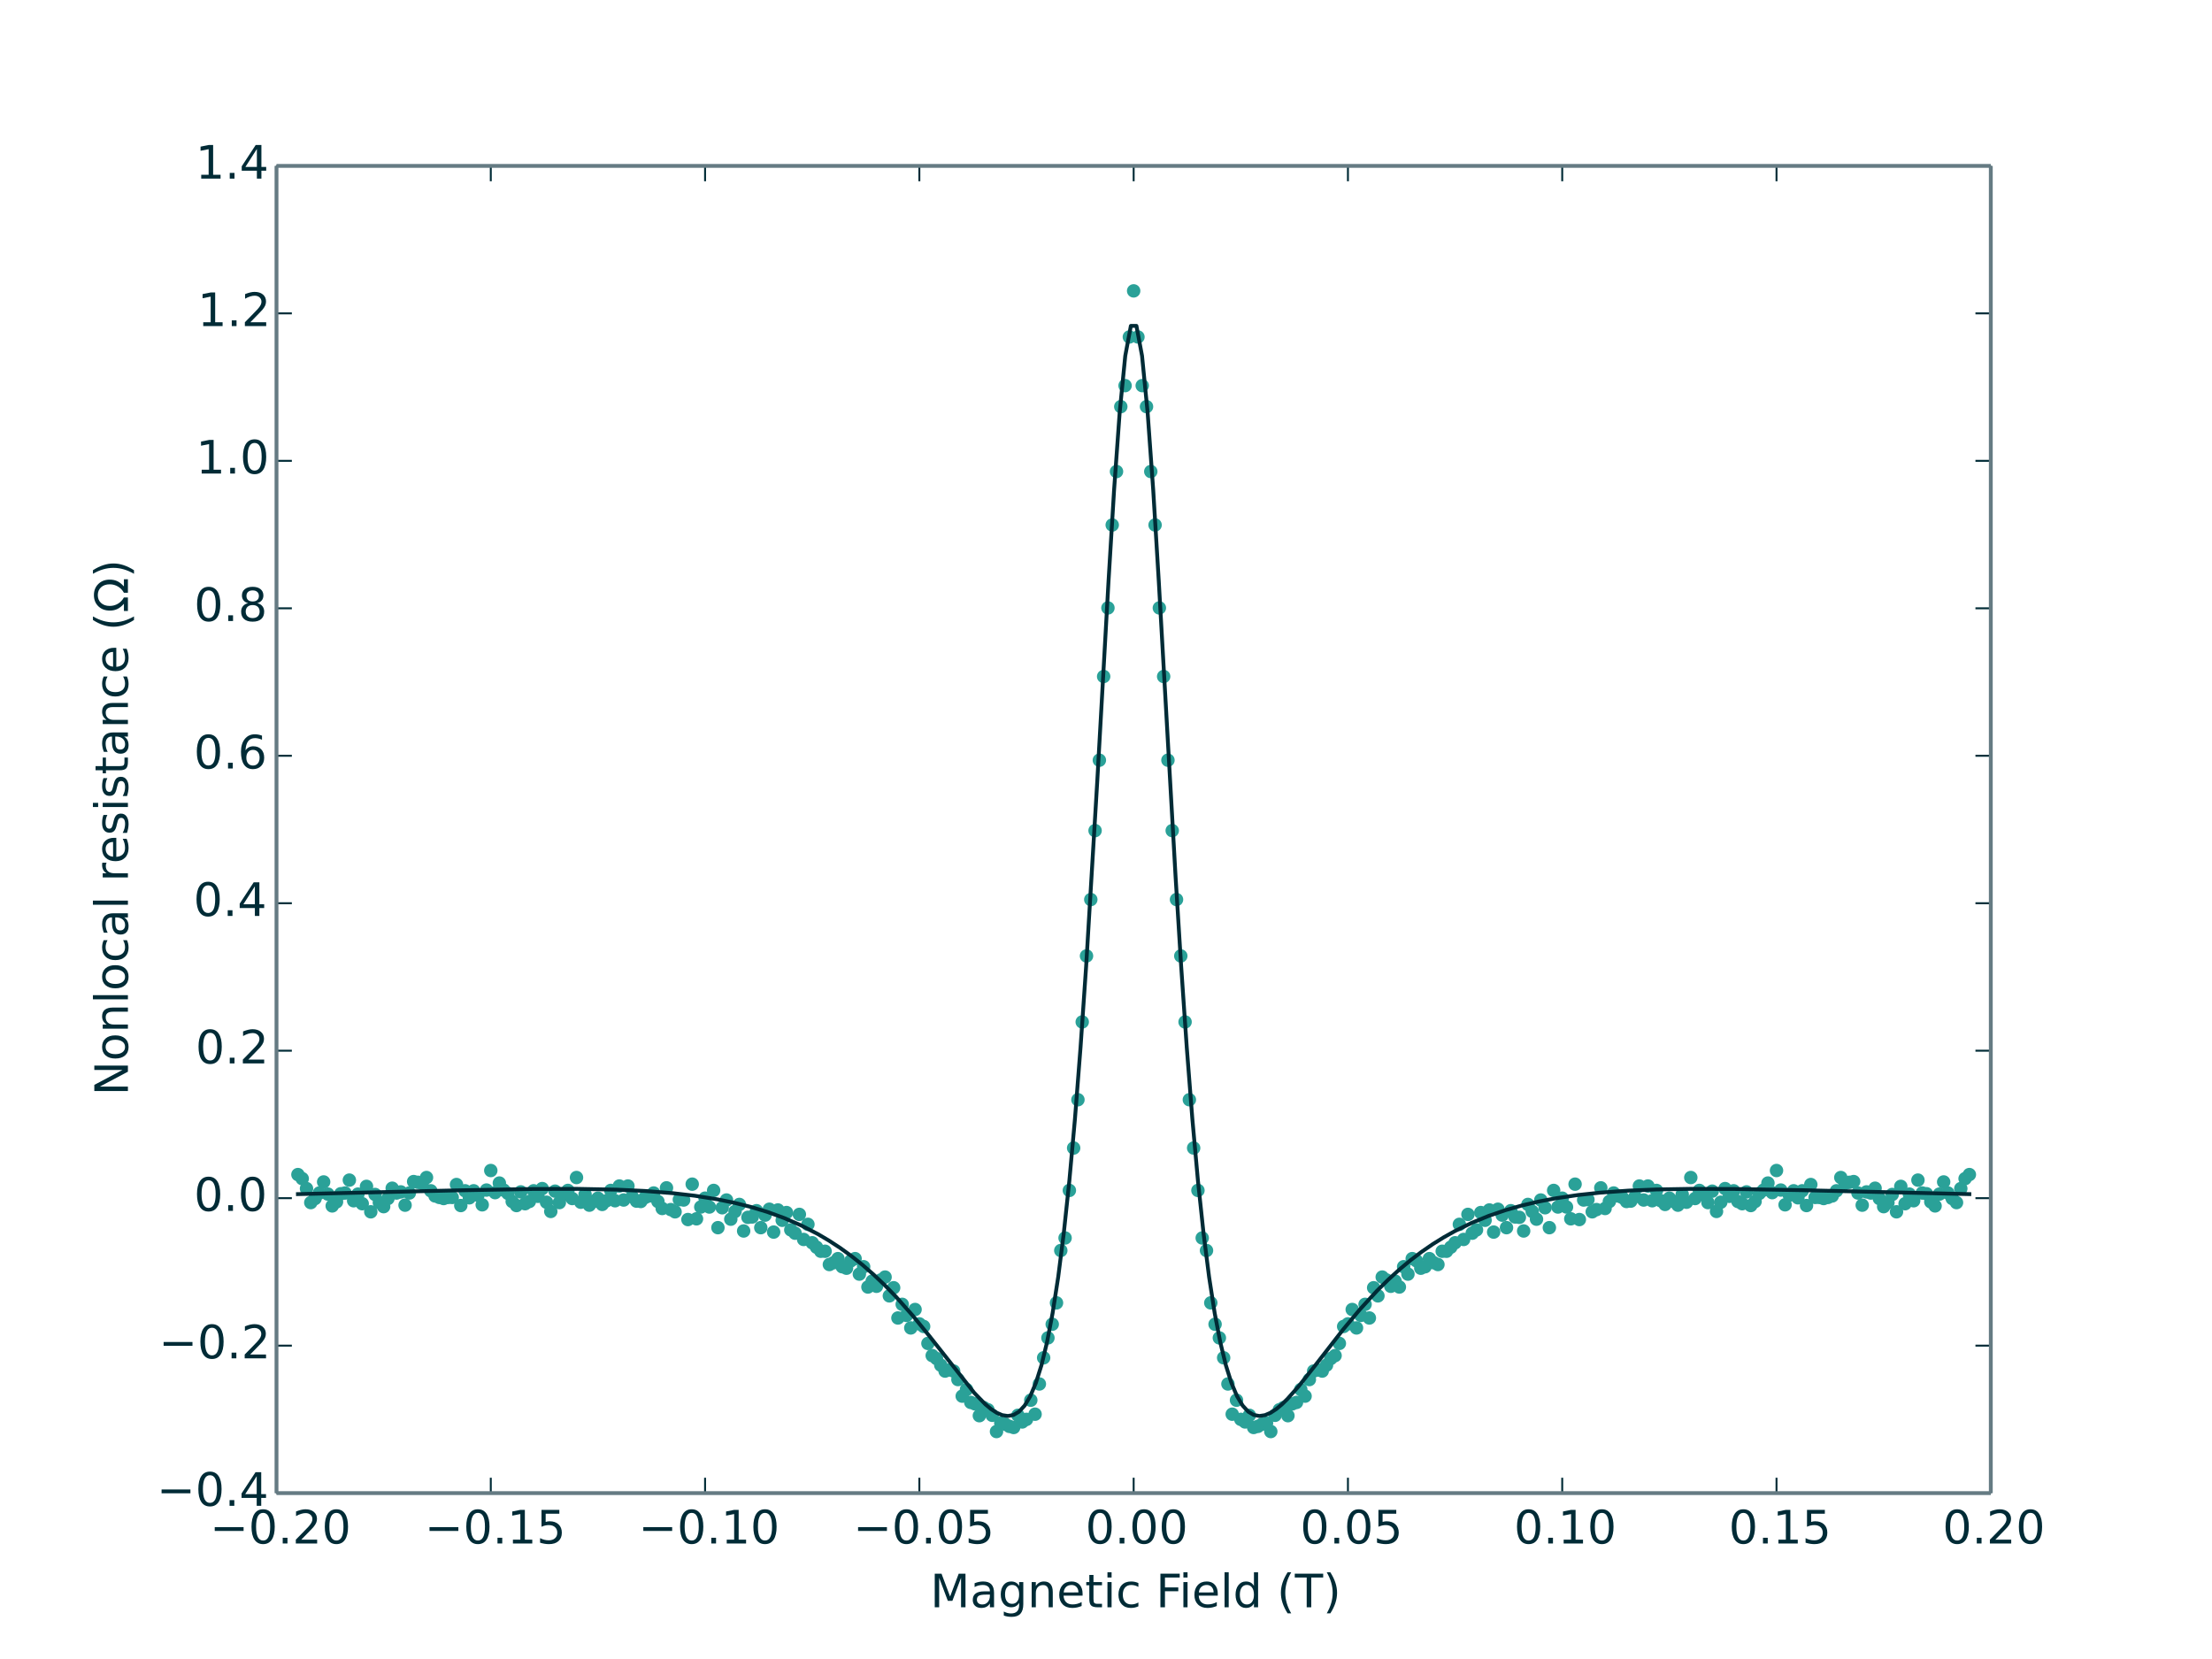 <?xml version="1.0" encoding="utf-8" standalone="no"?>
<!DOCTYPE svg PUBLIC "-//W3C//DTD SVG 1.1//EN"
  "http://www.w3.org/Graphics/SVG/1.1/DTD/svg11.dtd">
<!-- Created with matplotlib (http://matplotlib.org/) -->
<svg height="432pt" version="1.1" viewBox="0 0 576 432" width="576pt" xmlns="http://www.w3.org/2000/svg" xmlns:xlink="http://www.w3.org/1999/xlink">
 <defs>
  <style type="text/css">
*{stroke-linecap:butt;stroke-linejoin:round;}
  </style>
 </defs>
 <g id="figure_1">
  <g id="patch_1">
   <path d="
M0 432
L576 432
L576 0
L0 0
z
" style="fill:none;"/>
  </g>
  <g id="axes_1">
   <g id="patch_2">
    <path d="
M72 388.8
L518.4 388.8
L518.4 43.2
L72 43.2
z
" style="fill:none;"/>
   </g>
   <g id="line2d_1">
    <defs>
     <path d="
M0 1.5
C0.398 1.5 0.779 1.342 1.061 1.061
C1.342 0.779 1.5 0.398 1.5 0
C1.5 -0.398 1.342 -0.779 1.061 -1.061
C0.779 -1.342 0.398 -1.5 0 -1.5
C-0.398 -1.5 -0.779 -1.342 -1.061 -1.061
C-1.342 -0.779 -1.5 -0.398 -1.5 0
C-1.5 0.398 -1.342 0.779 -1.061 1.061
C-0.779 1.342 -0.398 1.5 0 1.5
z
" id="m947db679a4" style="stroke:#2aa198;stroke-width:0.5;"/>
    </defs>
    <g clip-path="url(#p7ff5b81e1d)">
     <use style="fill:#2aa198;stroke:#2aa198;stroke-width:0.5;" x="512.82" xlink:href="#m947db679a4" y="305.856"/>
     <use style="fill:#2aa198;stroke:#2aa198;stroke-width:0.5;" x="511.704" xlink:href="#m947db679a4" y="306.912"/>
     <use style="fill:#2aa198;stroke:#2aa198;stroke-width:0.5;" x="510.588" xlink:href="#m947db679a4" y="309.504"/>
     <use style="fill:#2aa198;stroke:#2aa198;stroke-width:0.5;" x="509.472" xlink:href="#m947db679a4" y="313.152"/>
     <use style="fill:#2aa198;stroke:#2aa198;stroke-width:0.5;" x="508.356" xlink:href="#m947db679a4" y="312.096"/>
     <use style="fill:#2aa198;stroke:#2aa198;stroke-width:0.5;" x="507.24" xlink:href="#m947db679a4" y="310.656"/>
     <use style="fill:#2aa198;stroke:#2aa198;stroke-width:0.5;" x="506.124" xlink:href="#m947db679a4" y="307.776"/>
     <use style="fill:#2aa198;stroke:#2aa198;stroke-width:0.5;" x="505.008" xlink:href="#m947db679a4" y="310.944"/>
     <use style="fill:#2aa198;stroke:#2aa198;stroke-width:0.5;" x="503.892" xlink:href="#m947db679a4" y="314.016"/>
     <use style="fill:#2aa198;stroke:#2aa198;stroke-width:0.5;" x="502.776" xlink:href="#m947db679a4" y="312.96"/>
     <use style="fill:#2aa198;stroke:#2aa198;stroke-width:0.5;" x="501.66" xlink:href="#m947db679a4" y="310.848"/>
     <use style="fill:#2aa198;stroke:#2aa198;stroke-width:0.5;" x="500.544" xlink:href="#m947db679a4" y="310.656"/>
     <use style="fill:#2aa198;stroke:#2aa198;stroke-width:0.5;" x="499.428" xlink:href="#m947db679a4" y="307.296"/>
     <use style="fill:#2aa198;stroke:#2aa198;stroke-width:0.5;" x="498.312" xlink:href="#m947db679a4" y="312.672"/>
     <use style="fill:#2aa198;stroke:#2aa198;stroke-width:0.5;" x="497.196" xlink:href="#m947db679a4" y="310.944"/>
     <use style="fill:#2aa198;stroke:#2aa198;stroke-width:0.5;" x="496.08" xlink:href="#m947db679a4" y="313.44"/>
     <use style="fill:#2aa198;stroke:#2aa198;stroke-width:0.5;" x="494.964" xlink:href="#m947db679a4" y="308.928"/>
     <use style="fill:#2aa198;stroke:#2aa198;stroke-width:0.5;" x="493.848" xlink:href="#m947db679a4" y="315.552"/>
     <use style="fill:#2aa198;stroke:#2aa198;stroke-width:0.5;" x="492.732" xlink:href="#m947db679a4" y="311.04"/>
     <use style="fill:#2aa198;stroke:#2aa198;stroke-width:0.5;" x="491.616" xlink:href="#m947db679a4" y="313.152"/>
     <use style="fill:#2aa198;stroke:#2aa198;stroke-width:0.5;" x="490.5" xlink:href="#m947db679a4" y="314.208"/>
     <use style="fill:#2aa198;stroke:#2aa198;stroke-width:0.5;" x="489.384" xlink:href="#m947db679a4" y="312.096"/>
     <use style="fill:#2aa198;stroke:#2aa198;stroke-width:0.5;" x="488.268" xlink:href="#m947db679a4" y="309.408"/>
     <use style="fill:#2aa198;stroke:#2aa198;stroke-width:0.5;" x="487.152" xlink:href="#m947db679a4" y="310.656"/>
     <use style="fill:#2aa198;stroke:#2aa198;stroke-width:0.5;" x="486.036" xlink:href="#m947db679a4" y="310.368"/>
     <use style="fill:#2aa198;stroke:#2aa198;stroke-width:0.5;" x="484.92" xlink:href="#m947db679a4" y="313.824"/>
     <use style="fill:#2aa198;stroke:#2aa198;stroke-width:0.5;" x="483.804" xlink:href="#m947db679a4" y="310.656"/>
     <use style="fill:#2aa198;stroke:#2aa198;stroke-width:0.5;" x="482.688" xlink:href="#m947db679a4" y="307.68"/>
     <use style="fill:#2aa198;stroke:#2aa198;stroke-width:0.5;" x="481.572" xlink:href="#m947db679a4" y="307.872"/>
     <use style="fill:#2aa198;stroke:#2aa198;stroke-width:0.5;" x="480.456" xlink:href="#m947db679a4" y="308.16"/>
     <use style="fill:#2aa198;stroke:#2aa198;stroke-width:0.5;" x="479.34" xlink:href="#m947db679a4" y="306.624"/>
     <use style="fill:#2aa198;stroke:#2aa198;stroke-width:0.5;" x="478.224" xlink:href="#m947db679a4" y="310.08"/>
     <use style="fill:#2aa198;stroke:#2aa198;stroke-width:0.5;" x="477.108" xlink:href="#m947db679a4" y="311.424"/>
     <use style="fill:#2aa198;stroke:#2aa198;stroke-width:0.5;" x="475.992" xlink:href="#m947db679a4" y="311.808"/>
     <use style="fill:#2aa198;stroke:#2aa198;stroke-width:0.5;" x="474.876" xlink:href="#m947db679a4" y="312.096"/>
     <use style="fill:#2aa198;stroke:#2aa198;stroke-width:0.5;" x="473.76" xlink:href="#m947db679a4" y="311.808"/>
     <use style="fill:#2aa198;stroke:#2aa198;stroke-width:0.5;" x="472.644" xlink:href="#m947db679a4" y="311.808"/>
     <use style="fill:#2aa198;stroke:#2aa198;stroke-width:0.5;" x="471.528" xlink:href="#m947db679a4" y="308.448"/>
     <use style="fill:#2aa198;stroke:#2aa198;stroke-width:0.5;" x="470.412" xlink:href="#m947db679a4" y="313.92"/>
     <use style="fill:#2aa198;stroke:#2aa198;stroke-width:0.5;" x="469.296" xlink:href="#m947db679a4" y="310.08"/>
     <use style="fill:#2aa198;stroke:#2aa198;stroke-width:0.5;" x="468.18" xlink:href="#m947db679a4" y="311.904"/>
     <use style="fill:#2aa198;stroke:#2aa198;stroke-width:0.5;" x="467.064" xlink:href="#m947db679a4" y="310.08"/>
     <use style="fill:#2aa198;stroke:#2aa198;stroke-width:0.5;" x="465.948" xlink:href="#m947db679a4" y="311.232"/>
     <use style="fill:#2aa198;stroke:#2aa198;stroke-width:0.5;" x="464.832" xlink:href="#m947db679a4" y="313.728"/>
     <use style="fill:#2aa198;stroke:#2aa198;stroke-width:0.5;" x="463.716" xlink:href="#m947db679a4" y="309.888"/>
     <use style="fill:#2aa198;stroke:#2aa198;stroke-width:0.5;" x="462.6" xlink:href="#m947db679a4" y="304.8"/>
     <use style="fill:#2aa198;stroke:#2aa198;stroke-width:0.5;" x="461.484" xlink:href="#m947db679a4" y="310.56"/>
     <use style="fill:#2aa198;stroke:#2aa198;stroke-width:0.5;" x="460.368" xlink:href="#m947db679a4" y="308.064"/>
     <use style="fill:#2aa198;stroke:#2aa198;stroke-width:0.5;" x="459.252" xlink:href="#m947db679a4" y="309.888"/>
     <use style="fill:#2aa198;stroke:#2aa198;stroke-width:0.5;" x="458.136" xlink:href="#m947db679a4" y="310.752"/>
     <use style="fill:#2aa198;stroke:#2aa198;stroke-width:0.5;" x="457.02" xlink:href="#m947db679a4" y="312.864"/>
     <use style="fill:#2aa198;stroke:#2aa198;stroke-width:0.5;" x="455.904" xlink:href="#m947db679a4" y="313.92"/>
     <use style="fill:#2aa198;stroke:#2aa198;stroke-width:0.5;" x="454.788" xlink:href="#m947db679a4" y="310.368"/>
     <use style="fill:#2aa198;stroke:#2aa198;stroke-width:0.5;" x="453.672" xlink:href="#m947db679a4" y="313.44"/>
     <use style="fill:#2aa198;stroke:#2aa198;stroke-width:0.5;" x="452.556" xlink:href="#m947db679a4" y="312.864"/>
     <use style="fill:#2aa198;stroke:#2aa198;stroke-width:0.5;" x="451.44" xlink:href="#m947db679a4" y="310.08"/>
     <use style="fill:#2aa198;stroke:#2aa198;stroke-width:0.5;" x="450.324" xlink:href="#m947db679a4" y="311.52"/>
     <use style="fill:#2aa198;stroke:#2aa198;stroke-width:0.5;" x="449.208" xlink:href="#m947db679a4" y="309.504"/>
     <use style="fill:#2aa198;stroke:#2aa198;stroke-width:0.5;" x="448.092" xlink:href="#m947db679a4" y="313.056"/>
     <use style="fill:#2aa198;stroke:#2aa198;stroke-width:0.5;" x="446.976" xlink:href="#m947db679a4" y="315.456"/>
     <use style="fill:#2aa198;stroke:#2aa198;stroke-width:0.5;" x="445.86" xlink:href="#m947db679a4" y="310.176"/>
     <use style="fill:#2aa198;stroke:#2aa198;stroke-width:0.5;" x="444.744" xlink:href="#m947db679a4" y="313.152"/>
     <use style="fill:#2aa198;stroke:#2aa198;stroke-width:0.5;" x="443.628" xlink:href="#m947db679a4" y="311.136"/>
     <use style="fill:#2aa198;stroke:#2aa198;stroke-width:0.5;" x="442.512" xlink:href="#m947db679a4" y="309.984"/>
     <use style="fill:#2aa198;stroke:#2aa198;stroke-width:0.5;" x="441.396" xlink:href="#m947db679a4" y="312.096"/>
     <use style="fill:#2aa198;stroke:#2aa198;stroke-width:0.5;" x="440.28" xlink:href="#m947db679a4" y="306.624"/>
     <use style="fill:#2aa198;stroke:#2aa198;stroke-width:0.5;" x="439.164" xlink:href="#m947db679a4" y="313.056"/>
     <use style="fill:#2aa198;stroke:#2aa198;stroke-width:0.5;" x="438.048" xlink:href="#m947db679a4" y="311.04"/>
     <use style="fill:#2aa198;stroke:#2aa198;stroke-width:0.5;" x="436.932" xlink:href="#m947db679a4" y="313.824"/>
     <use style="fill:#2aa198;stroke:#2aa198;stroke-width:0.5;" x="435.816" xlink:href="#m947db679a4" y="312.864"/>
     <use style="fill:#2aa198;stroke:#2aa198;stroke-width:0.5;" x="434.7" xlink:href="#m947db679a4" y="312.0"/>
     <use style="fill:#2aa198;stroke:#2aa198;stroke-width:0.5;" x="433.584" xlink:href="#m947db679a4" y="313.632"/>
     <use style="fill:#2aa198;stroke:#2aa198;stroke-width:0.5;" x="432.468" xlink:href="#m947db679a4" y="312.672"/>
     <use style="fill:#2aa198;stroke:#2aa198;stroke-width:0.5;" x="431.352" xlink:href="#m947db679a4" y="309.984"/>
     <use style="fill:#2aa198;stroke:#2aa198;stroke-width:0.5;" x="430.236" xlink:href="#m947db679a4" y="312.672"/>
     <use style="fill:#2aa198;stroke:#2aa198;stroke-width:0.5;" x="429.12" xlink:href="#m947db679a4" y="308.832"/>
     <use style="fill:#2aa198;stroke:#2aa198;stroke-width:0.5;" x="428.004" xlink:href="#m947db679a4" y="312.48"/>
     <use style="fill:#2aa198;stroke:#2aa198;stroke-width:0.5;" x="426.888" xlink:href="#m947db679a4" y="308.832"/>
     <use style="fill:#2aa198;stroke:#2aa198;stroke-width:0.5;" x="425.772" xlink:href="#m947db679a4" y="311.616"/>
     <use style="fill:#2aa198;stroke:#2aa198;stroke-width:0.5;" x="424.656" xlink:href="#m947db679a4" y="312.768"/>
     <use style="fill:#2aa198;stroke:#2aa198;stroke-width:0.5;" x="423.54" xlink:href="#m947db679a4" y="312.864"/>
     <use style="fill:#2aa198;stroke:#2aa198;stroke-width:0.5;" x="422.424" xlink:href="#m947db679a4" y="311.808"/>
     <use style="fill:#2aa198;stroke:#2aa198;stroke-width:0.5;" x="421.308" xlink:href="#m947db679a4" y="311.424"/>
     <use style="fill:#2aa198;stroke:#2aa198;stroke-width:0.5;" x="420.192" xlink:href="#m947db679a4" y="310.656"/>
     <use style="fill:#2aa198;stroke:#2aa198;stroke-width:0.5;" x="419.076" xlink:href="#m947db679a4" y="312.864"/>
     <use style="fill:#2aa198;stroke:#2aa198;stroke-width:0.5;" x="417.96" xlink:href="#m947db679a4" y="314.688"/>
     <use style="fill:#2aa198;stroke:#2aa198;stroke-width:0.5;" x="416.844" xlink:href="#m947db679a4" y="309.312"/>
     <use style="fill:#2aa198;stroke:#2aa198;stroke-width:0.5;" x="415.728" xlink:href="#m947db679a4" y="314.976"/>
     <use style="fill:#2aa198;stroke:#2aa198;stroke-width:0.5;" x="414.612" xlink:href="#m947db679a4" y="315.552"/>
     <use style="fill:#2aa198;stroke:#2aa198;stroke-width:0.5;" x="413.496" xlink:href="#m947db679a4" y="312.384"/>
     <use style="fill:#2aa198;stroke:#2aa198;stroke-width:0.5;" x="412.38" xlink:href="#m947db679a4" y="312.48"/>
     <use style="fill:#2aa198;stroke:#2aa198;stroke-width:0.5;" x="411.264" xlink:href="#m947db679a4" y="317.568"/>
     <use style="fill:#2aa198;stroke:#2aa198;stroke-width:0.5;" x="410.148" xlink:href="#m947db679a4" y="308.352"/>
     <use style="fill:#2aa198;stroke:#2aa198;stroke-width:0.5;" x="409.032" xlink:href="#m947db679a4" y="317.376"/>
     <use style="fill:#2aa198;stroke:#2aa198;stroke-width:0.5;" x="407.916" xlink:href="#m947db679a4" y="314.304"/>
     <use style="fill:#2aa198;stroke:#2aa198;stroke-width:0.5;" x="406.8" xlink:href="#m947db679a4" y="312.0"/>
     <use style="fill:#2aa198;stroke:#2aa198;stroke-width:0.5;" x="405.684" xlink:href="#m947db679a4" y="314.304"/>
     <use style="fill:#2aa198;stroke:#2aa198;stroke-width:0.5;" x="404.568" xlink:href="#m947db679a4" y="309.984"/>
     <use style="fill:#2aa198;stroke:#2aa198;stroke-width:0.5;" x="403.452" xlink:href="#m947db679a4" y="319.68"/>
     <use style="fill:#2aa198;stroke:#2aa198;stroke-width:0.5;" x="402.336" xlink:href="#m947db679a4" y="314.496"/>
     <use style="fill:#2aa198;stroke:#2aa198;stroke-width:0.5;" x="401.22" xlink:href="#m947db679a4" y="312.48"/>
     <use style="fill:#2aa198;stroke:#2aa198;stroke-width:0.5;" x="400.104" xlink:href="#m947db679a4" y="317.472"/>
     <use style="fill:#2aa198;stroke:#2aa198;stroke-width:0.5;" x="398.988" xlink:href="#m947db679a4" y="315.456"/>
     <use style="fill:#2aa198;stroke:#2aa198;stroke-width:0.5;" x="397.872" xlink:href="#m947db679a4" y="313.632"/>
     <use style="fill:#2aa198;stroke:#2aa198;stroke-width:0.5;" x="396.756" xlink:href="#m947db679a4" y="320.544"/>
     <use style="fill:#2aa198;stroke:#2aa198;stroke-width:0.5;" x="395.64" xlink:href="#m947db679a4" y="316.992"/>
     <use style="fill:#2aa198;stroke:#2aa198;stroke-width:0.5;" x="394.524" xlink:href="#m947db679a4" y="316.896"/>
     <use style="fill:#2aa198;stroke:#2aa198;stroke-width:0.5;" x="393.408" xlink:href="#m947db679a4" y="315.264"/>
     <use style="fill:#2aa198;stroke:#2aa198;stroke-width:0.5;" x="392.292" xlink:href="#m947db679a4" y="319.68"/>
     <use style="fill:#2aa198;stroke:#2aa198;stroke-width:0.5;" x="391.176" xlink:href="#m947db679a4" y="316.416"/>
     <use style="fill:#2aa198;stroke:#2aa198;stroke-width:0.5;" x="390.06" xlink:href="#m947db679a4" y="314.88"/>
     <use style="fill:#2aa198;stroke:#2aa198;stroke-width:0.5;" x="388.944" xlink:href="#m947db679a4" y="320.832"/>
     <use style="fill:#2aa198;stroke:#2aa198;stroke-width:0.5;" x="387.828" xlink:href="#m947db679a4" y="315.072"/>
     <use style="fill:#2aa198;stroke:#2aa198;stroke-width:0.5;" x="386.712" xlink:href="#m947db679a4" y="317.76"/>
     <use style="fill:#2aa198;stroke:#2aa198;stroke-width:0.5;" x="385.596" xlink:href="#m947db679a4" y="315.744"/>
     <use style="fill:#2aa198;stroke:#2aa198;stroke-width:0.5;" x="384.48" xlink:href="#m947db679a4" y="320.256"/>
     <use style="fill:#2aa198;stroke:#2aa198;stroke-width:0.5;" x="383.364" xlink:href="#m947db679a4" y="321.12"/>
     <use style="fill:#2aa198;stroke:#2aa198;stroke-width:0.5;" x="382.248" xlink:href="#m947db679a4" y="316.224"/>
     <use style="fill:#2aa198;stroke:#2aa198;stroke-width:0.5;" x="381.132" xlink:href="#m947db679a4" y="322.752"/>
     <use style="fill:#2aa198;stroke:#2aa198;stroke-width:0.5;" x="380.016" xlink:href="#m947db679a4" y="318.816"/>
     <use style="fill:#2aa198;stroke:#2aa198;stroke-width:0.5;" x="378.9" xlink:href="#m947db679a4" y="323.616"/>
     <use style="fill:#2aa198;stroke:#2aa198;stroke-width:0.5;" x="377.784" xlink:href="#m947db679a4" y="324.768"/>
     <use style="fill:#2aa198;stroke:#2aa198;stroke-width:0.5;" x="376.668" xlink:href="#m947db679a4" y="325.824"/>
     <use style="fill:#2aa198;stroke:#2aa198;stroke-width:0.5;" x="375.552" xlink:href="#m947db679a4" y="325.824"/>
     <use style="fill:#2aa198;stroke:#2aa198;stroke-width:0.5;" x="374.436" xlink:href="#m947db679a4" y="329.28"/>
     <use style="fill:#2aa198;stroke:#2aa198;stroke-width:0.5;" x="373.32" xlink:href="#m947db679a4" y="328.8"/>
     <use style="fill:#2aa198;stroke:#2aa198;stroke-width:0.5;" x="372.204" xlink:href="#m947db679a4" y="327.744"/>
     <use style="fill:#2aa198;stroke:#2aa198;stroke-width:0.5;" x="371.088" xlink:href="#m947db679a4" y="329.856"/>
     <use style="fill:#2aa198;stroke:#2aa198;stroke-width:0.5;" x="369.972" xlink:href="#m947db679a4" y="330.24"/>
     <use style="fill:#2aa198;stroke:#2aa198;stroke-width:0.5;" x="368.856" xlink:href="#m947db679a4" y="328.32"/>
     <use style="fill:#2aa198;stroke:#2aa198;stroke-width:0.5;" x="367.74" xlink:href="#m947db679a4" y="327.744"/>
     <use style="fill:#2aa198;stroke:#2aa198;stroke-width:0.5;" x="366.624" xlink:href="#m947db679a4" y="331.776"/>
     <use style="fill:#2aa198;stroke:#2aa198;stroke-width:0.5;" x="365.508" xlink:href="#m947db679a4" y="329.856"/>
     <use style="fill:#2aa198;stroke:#2aa198;stroke-width:0.5;" x="364.392" xlink:href="#m947db679a4" y="335.136"/>
     <use style="fill:#2aa198;stroke:#2aa198;stroke-width:0.5;" x="363.276" xlink:href="#m947db679a4" y="333.6"/>
     <use style="fill:#2aa198;stroke:#2aa198;stroke-width:0.5;" x="362.16" xlink:href="#m947db679a4" y="334.944"/>
     <use style="fill:#2aa198;stroke:#2aa198;stroke-width:0.5;" x="361.044" xlink:href="#m947db679a4" y="333.312"/>
     <use style="fill:#2aa198;stroke:#2aa198;stroke-width:0.5;" x="359.928" xlink:href="#m947db679a4" y="332.544"/>
     <use style="fill:#2aa198;stroke:#2aa198;stroke-width:0.5;" x="358.812" xlink:href="#m947db679a4" y="337.44"/>
     <use style="fill:#2aa198;stroke:#2aa198;stroke-width:0.5;" x="357.696" xlink:href="#m947db679a4" y="335.328"/>
     <use style="fill:#2aa198;stroke:#2aa198;stroke-width:0.5;" x="356.58" xlink:href="#m947db679a4" y="343.2"/>
     <use style="fill:#2aa198;stroke:#2aa198;stroke-width:0.5;" x="355.464" xlink:href="#m947db679a4" y="339.648"/>
     <use style="fill:#2aa198;stroke:#2aa198;stroke-width:0.5;" x="354.348" xlink:href="#m947db679a4" y="342.528"/>
     <use style="fill:#2aa198;stroke:#2aa198;stroke-width:0.5;" x="353.232" xlink:href="#m947db679a4" y="345.792"/>
     <use style="fill:#2aa198;stroke:#2aa198;stroke-width:0.5;" x="352.116" xlink:href="#m947db679a4" y="340.992"/>
     <use style="fill:#2aa198;stroke:#2aa198;stroke-width:0.5;" x="351.0" xlink:href="#m947db679a4" y="344.736"/>
     <use style="fill:#2aa198;stroke:#2aa198;stroke-width:0.5;" x="349.884" xlink:href="#m947db679a4" y="345.408"/>
     <use style="fill:#2aa198;stroke:#2aa198;stroke-width:0.5;" x="348.768" xlink:href="#m947db679a4" y="349.824"/>
     <use style="fill:#2aa198;stroke:#2aa198;stroke-width:0.5;" x="347.652" xlink:href="#m947db679a4" y="352.992"/>
     <use style="fill:#2aa198;stroke:#2aa198;stroke-width:0.5;" x="346.536" xlink:href="#m947db679a4" y="353.76"/>
     <use style="fill:#2aa198;stroke:#2aa198;stroke-width:0.5;" x="345.42" xlink:href="#m947db679a4" y="355.488"/>
     <use style="fill:#2aa198;stroke:#2aa198;stroke-width:0.5;" x="344.304" xlink:href="#m947db679a4" y="357.024"/>
     <use style="fill:#2aa198;stroke:#2aa198;stroke-width:0.5;" x="343.188" xlink:href="#m947db679a4" y="356.736"/>
     <use style="fill:#2aa198;stroke:#2aa198;stroke-width:0.5;" x="342.072" xlink:href="#m947db679a4" y="357.024"/>
     <use style="fill:#2aa198;stroke:#2aa198;stroke-width:0.5;" x="340.956" xlink:href="#m947db679a4" y="359.232"/>
     <use style="fill:#2aa198;stroke:#2aa198;stroke-width:0.5;" x="339.84" xlink:href="#m947db679a4" y="363.552"/>
     <use style="fill:#2aa198;stroke:#2aa198;stroke-width:0.5;" x="338.724" xlink:href="#m947db679a4" y="361.824"/>
     <use style="fill:#2aa198;stroke:#2aa198;stroke-width:0.5;" x="337.608" xlink:href="#m947db679a4" y="365.184"/>
     <use style="fill:#2aa198;stroke:#2aa198;stroke-width:0.5;" x="336.492" xlink:href="#m947db679a4" y="365.568"/>
     <use style="fill:#2aa198;stroke:#2aa198;stroke-width:0.5;" x="335.376" xlink:href="#m947db679a4" y="368.64"/>
     <use style="fill:#2aa198;stroke:#2aa198;stroke-width:0.5;" x="334.26" xlink:href="#m947db679a4" y="366.528"/>
     <use style="fill:#2aa198;stroke:#2aa198;stroke-width:0.5;" x="333.144" xlink:href="#m947db679a4" y="367.104"/>
     <use style="fill:#2aa198;stroke:#2aa198;stroke-width:0.5;" x="332.028" xlink:href="#m947db679a4" y="368.544"/>
     <use style="fill:#2aa198;stroke:#2aa198;stroke-width:0.5;" x="330.912" xlink:href="#m947db679a4" y="372.768"/>
     <use style="fill:#2aa198;stroke:#2aa198;stroke-width:0.5;" x="329.796" xlink:href="#m947db679a4" y="370.56"/>
     <use style="fill:#2aa198;stroke:#2aa198;stroke-width:0.5;" x="328.68" xlink:href="#m947db679a4" y="370.848"/>
     <use style="fill:#2aa198;stroke:#2aa198;stroke-width:0.5;" x="327.564" xlink:href="#m947db679a4" y="371.424"/>
     <use style="fill:#2aa198;stroke:#2aa198;stroke-width:0.5;" x="326.448" xlink:href="#m947db679a4" y="371.712"/>
     <use style="fill:#2aa198;stroke:#2aa198;stroke-width:0.5;" x="325.332" xlink:href="#m947db679a4" y="368.544"/>
     <use style="fill:#2aa198;stroke:#2aa198;stroke-width:0.5;" x="324.216" xlink:href="#m947db679a4" y="370.272"/>
     <use style="fill:#2aa198;stroke:#2aa198;stroke-width:0.5;" x="323.1" xlink:href="#m947db679a4" y="369.6"/>
     <use style="fill:#2aa198;stroke:#2aa198;stroke-width:0.5;" x="321.984" xlink:href="#m947db679a4" y="364.608"/>
     <use style="fill:#2aa198;stroke:#2aa198;stroke-width:0.5;" x="320.868" xlink:href="#m947db679a4" y="368.256"/>
     <use style="fill:#2aa198;stroke:#2aa198;stroke-width:0.5;" x="319.752" xlink:href="#m947db679a4" y="360.384"/>
     <use style="fill:#2aa198;stroke:#2aa198;stroke-width:0.5;" x="318.636" xlink:href="#m947db679a4" y="353.568"/>
     <use style="fill:#2aa198;stroke:#2aa198;stroke-width:0.5;" x="317.52" xlink:href="#m947db679a4" y="348.384"/>
     <use style="fill:#2aa198;stroke:#2aa198;stroke-width:0.5;" x="316.404" xlink:href="#m947db679a4" y="344.832"/>
     <use style="fill:#2aa198;stroke:#2aa198;stroke-width:0.5;" x="315.288" xlink:href="#m947db679a4" y="339.264"/>
     <use style="fill:#2aa198;stroke:#2aa198;stroke-width:0.5;" x="314.172" xlink:href="#m947db679a4" y="325.632"/>
     <use style="fill:#2aa198;stroke:#2aa198;stroke-width:0.5;" x="313.056" xlink:href="#m947db679a4" y="322.368"/>
     <use style="fill:#2aa198;stroke:#2aa198;stroke-width:0.5;" x="311.94" xlink:href="#m947db679a4" y="309.984"/>
     <use style="fill:#2aa198;stroke:#2aa198;stroke-width:0.5;" x="310.824" xlink:href="#m947db679a4" y="298.944"/>
     <use style="fill:#2aa198;stroke:#2aa198;stroke-width:0.5;" x="309.708" xlink:href="#m947db679a4" y="286.368"/>
     <use style="fill:#2aa198;stroke:#2aa198;stroke-width:0.5;" x="308.592" xlink:href="#m947db679a4" y="266.112"/>
     <use style="fill:#2aa198;stroke:#2aa198;stroke-width:0.5;" x="307.476" xlink:href="#m947db679a4" y="248.928"/>
     <use style="fill:#2aa198;stroke:#2aa198;stroke-width:0.5;" x="306.36" xlink:href="#m947db679a4" y="234.24"/>
     <use style="fill:#2aa198;stroke:#2aa198;stroke-width:0.5;" x="305.244" xlink:href="#m947db679a4" y="216.288"/>
     <use style="fill:#2aa198;stroke:#2aa198;stroke-width:0.5;" x="304.128" xlink:href="#m947db679a4" y="197.952"/>
     <use style="fill:#2aa198;stroke:#2aa198;stroke-width:0.5;" x="303.012" xlink:href="#m947db679a4" y="176.16"/>
     <use style="fill:#2aa198;stroke:#2aa198;stroke-width:0.5;" x="301.896" xlink:href="#m947db679a4" y="158.304"/>
     <use style="fill:#2aa198;stroke:#2aa198;stroke-width:0.5;" x="300.78" xlink:href="#m947db679a4" y="136.704"/>
     <use style="fill:#2aa198;stroke:#2aa198;stroke-width:0.5;" x="299.664" xlink:href="#m947db679a4" y="122.784"/>
     <use style="fill:#2aa198;stroke:#2aa198;stroke-width:0.5;" x="298.548" xlink:href="#m947db679a4" y="105.888"/>
     <use style="fill:#2aa198;stroke:#2aa198;stroke-width:0.5;" x="297.432" xlink:href="#m947db679a4" y="100.416"/>
     <use style="fill:#2aa198;stroke:#2aa198;stroke-width:0.5;" x="296.316" xlink:href="#m947db679a4" y="87.744"/>
     <use style="fill:#2aa198;stroke:#2aa198;stroke-width:0.5;" x="295.2" xlink:href="#m947db679a4" y="75.744"/>
     <use style="fill:#2aa198;stroke:#2aa198;stroke-width:0.5;" x="294.084" xlink:href="#m947db679a4" y="87.744"/>
     <use style="fill:#2aa198;stroke:#2aa198;stroke-width:0.5;" x="292.968" xlink:href="#m947db679a4" y="100.416"/>
     <use style="fill:#2aa198;stroke:#2aa198;stroke-width:0.5;" x="291.852" xlink:href="#m947db679a4" y="105.888"/>
     <use style="fill:#2aa198;stroke:#2aa198;stroke-width:0.5;" x="290.736" xlink:href="#m947db679a4" y="122.784"/>
     <use style="fill:#2aa198;stroke:#2aa198;stroke-width:0.5;" x="289.62" xlink:href="#m947db679a4" y="136.704"/>
     <use style="fill:#2aa198;stroke:#2aa198;stroke-width:0.5;" x="288.504" xlink:href="#m947db679a4" y="158.304"/>
     <use style="fill:#2aa198;stroke:#2aa198;stroke-width:0.5;" x="287.388" xlink:href="#m947db679a4" y="176.16"/>
     <use style="fill:#2aa198;stroke:#2aa198;stroke-width:0.5;" x="286.272" xlink:href="#m947db679a4" y="197.952"/>
     <use style="fill:#2aa198;stroke:#2aa198;stroke-width:0.5;" x="285.156" xlink:href="#m947db679a4" y="216.288"/>
     <use style="fill:#2aa198;stroke:#2aa198;stroke-width:0.5;" x="284.04" xlink:href="#m947db679a4" y="234.24"/>
     <use style="fill:#2aa198;stroke:#2aa198;stroke-width:0.5;" x="282.924" xlink:href="#m947db679a4" y="248.928"/>
     <use style="fill:#2aa198;stroke:#2aa198;stroke-width:0.5;" x="281.808" xlink:href="#m947db679a4" y="266.112"/>
     <use style="fill:#2aa198;stroke:#2aa198;stroke-width:0.5;" x="280.692" xlink:href="#m947db679a4" y="286.368"/>
     <use style="fill:#2aa198;stroke:#2aa198;stroke-width:0.5;" x="279.576" xlink:href="#m947db679a4" y="298.944"/>
     <use style="fill:#2aa198;stroke:#2aa198;stroke-width:0.5;" x="278.46" xlink:href="#m947db679a4" y="309.984"/>
     <use style="fill:#2aa198;stroke:#2aa198;stroke-width:0.5;" x="277.344" xlink:href="#m947db679a4" y="322.368"/>
     <use style="fill:#2aa198;stroke:#2aa198;stroke-width:0.5;" x="276.228" xlink:href="#m947db679a4" y="325.632"/>
     <use style="fill:#2aa198;stroke:#2aa198;stroke-width:0.5;" x="275.112" xlink:href="#m947db679a4" y="339.264"/>
     <use style="fill:#2aa198;stroke:#2aa198;stroke-width:0.5;" x="273.996" xlink:href="#m947db679a4" y="344.832"/>
     <use style="fill:#2aa198;stroke:#2aa198;stroke-width:0.5;" x="272.88" xlink:href="#m947db679a4" y="348.384"/>
     <use style="fill:#2aa198;stroke:#2aa198;stroke-width:0.5;" x="271.764" xlink:href="#m947db679a4" y="353.568"/>
     <use style="fill:#2aa198;stroke:#2aa198;stroke-width:0.5;" x="270.648" xlink:href="#m947db679a4" y="360.384"/>
     <use style="fill:#2aa198;stroke:#2aa198;stroke-width:0.5;" x="269.532" xlink:href="#m947db679a4" y="368.256"/>
     <use style="fill:#2aa198;stroke:#2aa198;stroke-width:0.5;" x="268.416" xlink:href="#m947db679a4" y="364.608"/>
     <use style="fill:#2aa198;stroke:#2aa198;stroke-width:0.5;" x="267.3" xlink:href="#m947db679a4" y="369.6"/>
     <use style="fill:#2aa198;stroke:#2aa198;stroke-width:0.5;" x="266.184" xlink:href="#m947db679a4" y="370.272"/>
     <use style="fill:#2aa198;stroke:#2aa198;stroke-width:0.5;" x="265.068" xlink:href="#m947db679a4" y="368.544"/>
     <use style="fill:#2aa198;stroke:#2aa198;stroke-width:0.5;" x="263.952" xlink:href="#m947db679a4" y="371.712"/>
     <use style="fill:#2aa198;stroke:#2aa198;stroke-width:0.5;" x="262.836" xlink:href="#m947db679a4" y="371.424"/>
     <use style="fill:#2aa198;stroke:#2aa198;stroke-width:0.5;" x="261.72" xlink:href="#m947db679a4" y="370.848"/>
     <use style="fill:#2aa198;stroke:#2aa198;stroke-width:0.5;" x="260.604" xlink:href="#m947db679a4" y="370.56"/>
     <use style="fill:#2aa198;stroke:#2aa198;stroke-width:0.5;" x="259.488" xlink:href="#m947db679a4" y="372.768"/>
     <use style="fill:#2aa198;stroke:#2aa198;stroke-width:0.5;" x="258.372" xlink:href="#m947db679a4" y="368.544"/>
     <use style="fill:#2aa198;stroke:#2aa198;stroke-width:0.5;" x="257.256" xlink:href="#m947db679a4" y="367.104"/>
     <use style="fill:#2aa198;stroke:#2aa198;stroke-width:0.5;" x="256.14" xlink:href="#m947db679a4" y="366.528"/>
     <use style="fill:#2aa198;stroke:#2aa198;stroke-width:0.5;" x="255.024" xlink:href="#m947db679a4" y="368.64"/>
     <use style="fill:#2aa198;stroke:#2aa198;stroke-width:0.5;" x="253.908" xlink:href="#m947db679a4" y="365.568"/>
     <use style="fill:#2aa198;stroke:#2aa198;stroke-width:0.5;" x="252.792" xlink:href="#m947db679a4" y="365.184"/>
     <use style="fill:#2aa198;stroke:#2aa198;stroke-width:0.5;" x="251.676" xlink:href="#m947db679a4" y="361.824"/>
     <use style="fill:#2aa198;stroke:#2aa198;stroke-width:0.5;" x="250.56" xlink:href="#m947db679a4" y="363.552"/>
     <use style="fill:#2aa198;stroke:#2aa198;stroke-width:0.5;" x="249.444" xlink:href="#m947db679a4" y="359.232"/>
     <use style="fill:#2aa198;stroke:#2aa198;stroke-width:0.5;" x="248.328" xlink:href="#m947db679a4" y="357.024"/>
     <use style="fill:#2aa198;stroke:#2aa198;stroke-width:0.5;" x="247.212" xlink:href="#m947db679a4" y="356.736"/>
     <use style="fill:#2aa198;stroke:#2aa198;stroke-width:0.5;" x="246.096" xlink:href="#m947db679a4" y="357.024"/>
     <use style="fill:#2aa198;stroke:#2aa198;stroke-width:0.5;" x="244.98" xlink:href="#m947db679a4" y="355.488"/>
     <use style="fill:#2aa198;stroke:#2aa198;stroke-width:0.5;" x="243.864" xlink:href="#m947db679a4" y="353.76"/>
     <use style="fill:#2aa198;stroke:#2aa198;stroke-width:0.5;" x="242.748" xlink:href="#m947db679a4" y="352.992"/>
     <use style="fill:#2aa198;stroke:#2aa198;stroke-width:0.5;" x="241.632" xlink:href="#m947db679a4" y="349.824"/>
     <use style="fill:#2aa198;stroke:#2aa198;stroke-width:0.5;" x="240.516" xlink:href="#m947db679a4" y="345.408"/>
     <use style="fill:#2aa198;stroke:#2aa198;stroke-width:0.5;" x="239.4" xlink:href="#m947db679a4" y="344.736"/>
     <use style="fill:#2aa198;stroke:#2aa198;stroke-width:0.5;" x="238.284" xlink:href="#m947db679a4" y="340.992"/>
     <use style="fill:#2aa198;stroke:#2aa198;stroke-width:0.5;" x="237.168" xlink:href="#m947db679a4" y="345.792"/>
     <use style="fill:#2aa198;stroke:#2aa198;stroke-width:0.5;" x="236.052" xlink:href="#m947db679a4" y="342.528"/>
     <use style="fill:#2aa198;stroke:#2aa198;stroke-width:0.5;" x="234.936" xlink:href="#m947db679a4" y="339.648"/>
     <use style="fill:#2aa198;stroke:#2aa198;stroke-width:0.5;" x="233.82" xlink:href="#m947db679a4" y="343.2"/>
     <use style="fill:#2aa198;stroke:#2aa198;stroke-width:0.5;" x="232.704" xlink:href="#m947db679a4" y="335.328"/>
     <use style="fill:#2aa198;stroke:#2aa198;stroke-width:0.5;" x="231.588" xlink:href="#m947db679a4" y="337.44"/>
     <use style="fill:#2aa198;stroke:#2aa198;stroke-width:0.5;" x="230.472" xlink:href="#m947db679a4" y="332.544"/>
     <use style="fill:#2aa198;stroke:#2aa198;stroke-width:0.5;" x="229.356" xlink:href="#m947db679a4" y="333.312"/>
     <use style="fill:#2aa198;stroke:#2aa198;stroke-width:0.5;" x="228.24" xlink:href="#m947db679a4" y="334.944"/>
     <use style="fill:#2aa198;stroke:#2aa198;stroke-width:0.5;" x="227.124" xlink:href="#m947db679a4" y="333.6"/>
     <use style="fill:#2aa198;stroke:#2aa198;stroke-width:0.5;" x="226.008" xlink:href="#m947db679a4" y="335.136"/>
     <use style="fill:#2aa198;stroke:#2aa198;stroke-width:0.5;" x="224.892" xlink:href="#m947db679a4" y="329.856"/>
     <use style="fill:#2aa198;stroke:#2aa198;stroke-width:0.5;" x="223.776" xlink:href="#m947db679a4" y="331.776"/>
     <use style="fill:#2aa198;stroke:#2aa198;stroke-width:0.5;" x="222.66" xlink:href="#m947db679a4" y="327.744"/>
     <use style="fill:#2aa198;stroke:#2aa198;stroke-width:0.5;" x="221.544" xlink:href="#m947db679a4" y="328.32"/>
     <use style="fill:#2aa198;stroke:#2aa198;stroke-width:0.5;" x="220.428" xlink:href="#m947db679a4" y="330.24"/>
     <use style="fill:#2aa198;stroke:#2aa198;stroke-width:0.5;" x="219.312" xlink:href="#m947db679a4" y="329.856"/>
     <use style="fill:#2aa198;stroke:#2aa198;stroke-width:0.5;" x="218.196" xlink:href="#m947db679a4" y="327.744"/>
     <use style="fill:#2aa198;stroke:#2aa198;stroke-width:0.5;" x="217.08" xlink:href="#m947db679a4" y="328.8"/>
     <use style="fill:#2aa198;stroke:#2aa198;stroke-width:0.5;" x="215.964" xlink:href="#m947db679a4" y="329.28"/>
     <use style="fill:#2aa198;stroke:#2aa198;stroke-width:0.5;" x="214.848" xlink:href="#m947db679a4" y="325.824"/>
     <use style="fill:#2aa198;stroke:#2aa198;stroke-width:0.5;" x="213.732" xlink:href="#m947db679a4" y="325.824"/>
     <use style="fill:#2aa198;stroke:#2aa198;stroke-width:0.5;" x="212.616" xlink:href="#m947db679a4" y="324.768"/>
     <use style="fill:#2aa198;stroke:#2aa198;stroke-width:0.5;" x="211.5" xlink:href="#m947db679a4" y="323.616"/>
     <use style="fill:#2aa198;stroke:#2aa198;stroke-width:0.5;" x="210.384" xlink:href="#m947db679a4" y="318.816"/>
     <use style="fill:#2aa198;stroke:#2aa198;stroke-width:0.5;" x="209.268" xlink:href="#m947db679a4" y="322.752"/>
     <use style="fill:#2aa198;stroke:#2aa198;stroke-width:0.5;" x="208.152" xlink:href="#m947db679a4" y="316.224"/>
     <use style="fill:#2aa198;stroke:#2aa198;stroke-width:0.5;" x="207.036" xlink:href="#m947db679a4" y="321.12"/>
     <use style="fill:#2aa198;stroke:#2aa198;stroke-width:0.5;" x="205.92" xlink:href="#m947db679a4" y="320.256"/>
     <use style="fill:#2aa198;stroke:#2aa198;stroke-width:0.5;" x="204.804" xlink:href="#m947db679a4" y="315.744"/>
     <use style="fill:#2aa198;stroke:#2aa198;stroke-width:0.5;" x="203.688" xlink:href="#m947db679a4" y="317.76"/>
     <use style="fill:#2aa198;stroke:#2aa198;stroke-width:0.5;" x="202.572" xlink:href="#m947db679a4" y="315.072"/>
     <use style="fill:#2aa198;stroke:#2aa198;stroke-width:0.5;" x="201.456" xlink:href="#m947db679a4" y="320.832"/>
     <use style="fill:#2aa198;stroke:#2aa198;stroke-width:0.5;" x="200.34" xlink:href="#m947db679a4" y="314.88"/>
     <use style="fill:#2aa198;stroke:#2aa198;stroke-width:0.5;" x="199.224" xlink:href="#m947db679a4" y="316.416"/>
     <use style="fill:#2aa198;stroke:#2aa198;stroke-width:0.5;" x="198.108" xlink:href="#m947db679a4" y="319.68"/>
     <use style="fill:#2aa198;stroke:#2aa198;stroke-width:0.5;" x="196.992" xlink:href="#m947db679a4" y="315.264"/>
     <use style="fill:#2aa198;stroke:#2aa198;stroke-width:0.5;" x="195.876" xlink:href="#m947db679a4" y="316.896"/>
     <use style="fill:#2aa198;stroke:#2aa198;stroke-width:0.5;" x="194.76" xlink:href="#m947db679a4" y="316.992"/>
     <use style="fill:#2aa198;stroke:#2aa198;stroke-width:0.5;" x="193.644" xlink:href="#m947db679a4" y="320.544"/>
     <use style="fill:#2aa198;stroke:#2aa198;stroke-width:0.5;" x="192.528" xlink:href="#m947db679a4" y="313.632"/>
     <use style="fill:#2aa198;stroke:#2aa198;stroke-width:0.5;" x="191.412" xlink:href="#m947db679a4" y="315.456"/>
     <use style="fill:#2aa198;stroke:#2aa198;stroke-width:0.5;" x="190.296" xlink:href="#m947db679a4" y="317.472"/>
     <use style="fill:#2aa198;stroke:#2aa198;stroke-width:0.5;" x="189.18" xlink:href="#m947db679a4" y="312.48"/>
     <use style="fill:#2aa198;stroke:#2aa198;stroke-width:0.5;" x="188.064" xlink:href="#m947db679a4" y="314.496"/>
     <use style="fill:#2aa198;stroke:#2aa198;stroke-width:0.5;" x="186.948" xlink:href="#m947db679a4" y="319.68"/>
     <use style="fill:#2aa198;stroke:#2aa198;stroke-width:0.5;" x="185.832" xlink:href="#m947db679a4" y="309.984"/>
     <use style="fill:#2aa198;stroke:#2aa198;stroke-width:0.5;" x="184.716" xlink:href="#m947db679a4" y="314.304"/>
     <use style="fill:#2aa198;stroke:#2aa198;stroke-width:0.5;" x="183.6" xlink:href="#m947db679a4" y="312.0"/>
     <use style="fill:#2aa198;stroke:#2aa198;stroke-width:0.5;" x="182.484" xlink:href="#m947db679a4" y="314.304"/>
     <use style="fill:#2aa198;stroke:#2aa198;stroke-width:0.5;" x="181.368" xlink:href="#m947db679a4" y="317.376"/>
     <use style="fill:#2aa198;stroke:#2aa198;stroke-width:0.5;" x="180.252" xlink:href="#m947db679a4" y="308.352"/>
     <use style="fill:#2aa198;stroke:#2aa198;stroke-width:0.5;" x="179.136" xlink:href="#m947db679a4" y="317.568"/>
     <use style="fill:#2aa198;stroke:#2aa198;stroke-width:0.5;" x="178.02" xlink:href="#m947db679a4" y="312.48"/>
     <use style="fill:#2aa198;stroke:#2aa198;stroke-width:0.5;" x="176.904" xlink:href="#m947db679a4" y="312.384"/>
     <use style="fill:#2aa198;stroke:#2aa198;stroke-width:0.5;" x="175.788" xlink:href="#m947db679a4" y="315.552"/>
     <use style="fill:#2aa198;stroke:#2aa198;stroke-width:0.5;" x="174.672" xlink:href="#m947db679a4" y="314.976"/>
     <use style="fill:#2aa198;stroke:#2aa198;stroke-width:0.5;" x="173.556" xlink:href="#m947db679a4" y="309.312"/>
     <use style="fill:#2aa198;stroke:#2aa198;stroke-width:0.5;" x="172.44" xlink:href="#m947db679a4" y="314.688"/>
     <use style="fill:#2aa198;stroke:#2aa198;stroke-width:0.5;" x="171.324" xlink:href="#m947db679a4" y="312.864"/>
     <use style="fill:#2aa198;stroke:#2aa198;stroke-width:0.5;" x="170.208" xlink:href="#m947db679a4" y="310.656"/>
     <use style="fill:#2aa198;stroke:#2aa198;stroke-width:0.5;" x="169.092" xlink:href="#m947db679a4" y="311.424"/>
     <use style="fill:#2aa198;stroke:#2aa198;stroke-width:0.5;" x="167.976" xlink:href="#m947db679a4" y="311.808"/>
     <use style="fill:#2aa198;stroke:#2aa198;stroke-width:0.5;" x="166.86" xlink:href="#m947db679a4" y="312.864"/>
     <use style="fill:#2aa198;stroke:#2aa198;stroke-width:0.5;" x="165.744" xlink:href="#m947db679a4" y="312.768"/>
     <use style="fill:#2aa198;stroke:#2aa198;stroke-width:0.5;" x="164.628" xlink:href="#m947db679a4" y="311.616"/>
     <use style="fill:#2aa198;stroke:#2aa198;stroke-width:0.5;" x="163.512" xlink:href="#m947db679a4" y="308.832"/>
     <use style="fill:#2aa198;stroke:#2aa198;stroke-width:0.5;" x="162.396" xlink:href="#m947db679a4" y="312.48"/>
     <use style="fill:#2aa198;stroke:#2aa198;stroke-width:0.5;" x="161.28" xlink:href="#m947db679a4" y="308.832"/>
     <use style="fill:#2aa198;stroke:#2aa198;stroke-width:0.5;" x="160.164" xlink:href="#m947db679a4" y="312.672"/>
     <use style="fill:#2aa198;stroke:#2aa198;stroke-width:0.5;" x="159.048" xlink:href="#m947db679a4" y="309.984"/>
     <use style="fill:#2aa198;stroke:#2aa198;stroke-width:0.5;" x="157.932" xlink:href="#m947db679a4" y="312.672"/>
     <use style="fill:#2aa198;stroke:#2aa198;stroke-width:0.5;" x="156.816" xlink:href="#m947db679a4" y="313.632"/>
     <use style="fill:#2aa198;stroke:#2aa198;stroke-width:0.5;" x="155.7" xlink:href="#m947db679a4" y="312.0"/>
     <use style="fill:#2aa198;stroke:#2aa198;stroke-width:0.5;" x="154.584" xlink:href="#m947db679a4" y="312.864"/>
     <use style="fill:#2aa198;stroke:#2aa198;stroke-width:0.5;" x="153.468" xlink:href="#m947db679a4" y="313.824"/>
     <use style="fill:#2aa198;stroke:#2aa198;stroke-width:0.5;" x="152.352" xlink:href="#m947db679a4" y="311.04"/>
     <use style="fill:#2aa198;stroke:#2aa198;stroke-width:0.5;" x="151.236" xlink:href="#m947db679a4" y="313.056"/>
     <use style="fill:#2aa198;stroke:#2aa198;stroke-width:0.5;" x="150.12" xlink:href="#m947db679a4" y="306.624"/>
     <use style="fill:#2aa198;stroke:#2aa198;stroke-width:0.5;" x="149.004" xlink:href="#m947db679a4" y="312.096"/>
     <use style="fill:#2aa198;stroke:#2aa198;stroke-width:0.5;" x="147.888" xlink:href="#m947db679a4" y="309.984"/>
     <use style="fill:#2aa198;stroke:#2aa198;stroke-width:0.5;" x="146.772" xlink:href="#m947db679a4" y="311.136"/>
     <use style="fill:#2aa198;stroke:#2aa198;stroke-width:0.5;" x="145.656" xlink:href="#m947db679a4" y="313.152"/>
     <use style="fill:#2aa198;stroke:#2aa198;stroke-width:0.5;" x="144.54" xlink:href="#m947db679a4" y="310.176"/>
     <use style="fill:#2aa198;stroke:#2aa198;stroke-width:0.5;" x="143.424" xlink:href="#m947db679a4" y="315.456"/>
     <use style="fill:#2aa198;stroke:#2aa198;stroke-width:0.5;" x="142.308" xlink:href="#m947db679a4" y="313.056"/>
     <use style="fill:#2aa198;stroke:#2aa198;stroke-width:0.5;" x="141.192" xlink:href="#m947db679a4" y="309.504"/>
     <use style="fill:#2aa198;stroke:#2aa198;stroke-width:0.5;" x="140.076" xlink:href="#m947db679a4" y="311.52"/>
     <use style="fill:#2aa198;stroke:#2aa198;stroke-width:0.5;" x="138.96" xlink:href="#m947db679a4" y="310.08"/>
     <use style="fill:#2aa198;stroke:#2aa198;stroke-width:0.5;" x="137.844" xlink:href="#m947db679a4" y="312.864"/>
     <use style="fill:#2aa198;stroke:#2aa198;stroke-width:0.5;" x="136.728" xlink:href="#m947db679a4" y="313.44"/>
     <use style="fill:#2aa198;stroke:#2aa198;stroke-width:0.5;" x="135.612" xlink:href="#m947db679a4" y="310.368"/>
     <use style="fill:#2aa198;stroke:#2aa198;stroke-width:0.5;" x="134.496" xlink:href="#m947db679a4" y="313.92"/>
     <use style="fill:#2aa198;stroke:#2aa198;stroke-width:0.5;" x="133.38" xlink:href="#m947db679a4" y="312.864"/>
     <use style="fill:#2aa198;stroke:#2aa198;stroke-width:0.5;" x="132.264" xlink:href="#m947db679a4" y="310.752"/>
     <use style="fill:#2aa198;stroke:#2aa198;stroke-width:0.5;" x="131.148" xlink:href="#m947db679a4" y="309.888"/>
     <use style="fill:#2aa198;stroke:#2aa198;stroke-width:0.5;" x="130.032" xlink:href="#m947db679a4" y="308.064"/>
     <use style="fill:#2aa198;stroke:#2aa198;stroke-width:0.5;" x="128.916" xlink:href="#m947db679a4" y="310.56"/>
     <use style="fill:#2aa198;stroke:#2aa198;stroke-width:0.5;" x="127.8" xlink:href="#m947db679a4" y="304.8"/>
     <use style="fill:#2aa198;stroke:#2aa198;stroke-width:0.5;" x="126.684" xlink:href="#m947db679a4" y="309.888"/>
     <use style="fill:#2aa198;stroke:#2aa198;stroke-width:0.5;" x="125.568" xlink:href="#m947db679a4" y="313.728"/>
     <use style="fill:#2aa198;stroke:#2aa198;stroke-width:0.5;" x="124.452" xlink:href="#m947db679a4" y="311.232"/>
     <use style="fill:#2aa198;stroke:#2aa198;stroke-width:0.5;" x="123.336" xlink:href="#m947db679a4" y="310.08"/>
     <use style="fill:#2aa198;stroke:#2aa198;stroke-width:0.5;" x="122.22" xlink:href="#m947db679a4" y="311.904"/>
     <use style="fill:#2aa198;stroke:#2aa198;stroke-width:0.5;" x="121.104" xlink:href="#m947db679a4" y="310.08"/>
     <use style="fill:#2aa198;stroke:#2aa198;stroke-width:0.5;" x="119.988" xlink:href="#m947db679a4" y="313.92"/>
     <use style="fill:#2aa198;stroke:#2aa198;stroke-width:0.5;" x="118.872" xlink:href="#m947db679a4" y="308.448"/>
     <use style="fill:#2aa198;stroke:#2aa198;stroke-width:0.5;" x="117.756" xlink:href="#m947db679a4" y="311.808"/>
     <use style="fill:#2aa198;stroke:#2aa198;stroke-width:0.5;" x="116.64" xlink:href="#m947db679a4" y="311.808"/>
     <use style="fill:#2aa198;stroke:#2aa198;stroke-width:0.5;" x="115.524" xlink:href="#m947db679a4" y="312.096"/>
     <use style="fill:#2aa198;stroke:#2aa198;stroke-width:0.5;" x="114.408" xlink:href="#m947db679a4" y="311.808"/>
     <use style="fill:#2aa198;stroke:#2aa198;stroke-width:0.5;" x="113.292" xlink:href="#m947db679a4" y="311.424"/>
     <use style="fill:#2aa198;stroke:#2aa198;stroke-width:0.5;" x="112.176" xlink:href="#m947db679a4" y="310.08"/>
     <use style="fill:#2aa198;stroke:#2aa198;stroke-width:0.5;" x="111.06" xlink:href="#m947db679a4" y="306.624"/>
     <use style="fill:#2aa198;stroke:#2aa198;stroke-width:0.5;" x="109.944" xlink:href="#m947db679a4" y="308.16"/>
     <use style="fill:#2aa198;stroke:#2aa198;stroke-width:0.5;" x="108.828" xlink:href="#m947db679a4" y="307.872"/>
     <use style="fill:#2aa198;stroke:#2aa198;stroke-width:0.5;" x="107.712" xlink:href="#m947db679a4" y="307.68"/>
     <use style="fill:#2aa198;stroke:#2aa198;stroke-width:0.5;" x="106.596" xlink:href="#m947db679a4" y="310.656"/>
     <use style="fill:#2aa198;stroke:#2aa198;stroke-width:0.5;" x="105.48" xlink:href="#m947db679a4" y="313.824"/>
     <use style="fill:#2aa198;stroke:#2aa198;stroke-width:0.5;" x="104.364" xlink:href="#m947db679a4" y="310.368"/>
     <use style="fill:#2aa198;stroke:#2aa198;stroke-width:0.5;" x="103.248" xlink:href="#m947db679a4" y="310.656"/>
     <use style="fill:#2aa198;stroke:#2aa198;stroke-width:0.5;" x="102.132" xlink:href="#m947db679a4" y="309.408"/>
     <use style="fill:#2aa198;stroke:#2aa198;stroke-width:0.5;" x="101.016" xlink:href="#m947db679a4" y="312.096"/>
     <use style="fill:#2aa198;stroke:#2aa198;stroke-width:0.5;" x="99.9" xlink:href="#m947db679a4" y="314.208"/>
     <use style="fill:#2aa198;stroke:#2aa198;stroke-width:0.5;" x="98.784" xlink:href="#m947db679a4" y="313.152"/>
     <use style="fill:#2aa198;stroke:#2aa198;stroke-width:0.5;" x="97.668" xlink:href="#m947db679a4" y="311.04"/>
     <use style="fill:#2aa198;stroke:#2aa198;stroke-width:0.5;" x="96.552" xlink:href="#m947db679a4" y="315.552"/>
     <use style="fill:#2aa198;stroke:#2aa198;stroke-width:0.5;" x="95.436" xlink:href="#m947db679a4" y="308.928"/>
     <use style="fill:#2aa198;stroke:#2aa198;stroke-width:0.5;" x="94.32" xlink:href="#m947db679a4" y="313.44"/>
     <use style="fill:#2aa198;stroke:#2aa198;stroke-width:0.5;" x="93.204" xlink:href="#m947db679a4" y="310.944"/>
     <use style="fill:#2aa198;stroke:#2aa198;stroke-width:0.5;" x="92.088" xlink:href="#m947db679a4" y="312.672"/>
     <use style="fill:#2aa198;stroke:#2aa198;stroke-width:0.5;" x="90.972" xlink:href="#m947db679a4" y="307.296"/>
     <use style="fill:#2aa198;stroke:#2aa198;stroke-width:0.5;" x="89.856" xlink:href="#m947db679a4" y="310.656"/>
     <use style="fill:#2aa198;stroke:#2aa198;stroke-width:0.5;" x="88.74" xlink:href="#m947db679a4" y="310.848"/>
     <use style="fill:#2aa198;stroke:#2aa198;stroke-width:0.5;" x="87.624" xlink:href="#m947db679a4" y="312.96"/>
     <use style="fill:#2aa198;stroke:#2aa198;stroke-width:0.5;" x="86.508" xlink:href="#m947db679a4" y="314.016"/>
     <use style="fill:#2aa198;stroke:#2aa198;stroke-width:0.5;" x="85.392" xlink:href="#m947db679a4" y="310.944"/>
     <use style="fill:#2aa198;stroke:#2aa198;stroke-width:0.5;" x="84.276" xlink:href="#m947db679a4" y="307.776"/>
     <use style="fill:#2aa198;stroke:#2aa198;stroke-width:0.5;" x="83.16" xlink:href="#m947db679a4" y="310.656"/>
     <use style="fill:#2aa198;stroke:#2aa198;stroke-width:0.5;" x="82.044" xlink:href="#m947db679a4" y="312.096"/>
     <use style="fill:#2aa198;stroke:#2aa198;stroke-width:0.5;" x="80.928" xlink:href="#m947db679a4" y="313.152"/>
     <use style="fill:#2aa198;stroke:#2aa198;stroke-width:0.5;" x="79.812" xlink:href="#m947db679a4" y="309.504"/>
     <use style="fill:#2aa198;stroke:#2aa198;stroke-width:0.5;" x="78.696" xlink:href="#m947db679a4" y="306.912"/>
     <use style="fill:#2aa198;stroke:#2aa198;stroke-width:0.5;" x="77.58" xlink:href="#m947db679a4" y="305.856"/>
    </g>
   </g>
   <g id="line2d_2">
    <path clip-path="url(#p7ff5b81e1d)" d="
M77.58 310.944
L118.338 309.983
L138.717 309.607
L150.363 309.579
L160.552 309.779
L167.83 310.119
L175.109 310.692
L180.931 311.369
L186.754 312.292
L191.121 313.182
L195.488 314.272
L199.855 315.595
L204.222 317.186
L208.589 319.086
L212.956 321.336
L215.867 323.053
L218.778 324.958
L221.69 327.065
L224.601 329.384
L227.512 331.926
L230.423 334.697
L233.335 337.699
L237.702 342.619
L242.069 347.977
L253.714 362.721
L256.625 365.716
L258.081 366.928
L259.537 367.878
L260.992 368.501
L262.448 368.723
L263.903 368.453
L265.359 367.589
L266.815 366.012
L268.27 363.585
L269.726 360.151
L271.182 355.535
L272.637 349.541
L274.093 341.958
L275.549 332.562
L277.004 321.127
L278.46 307.443
L279.916 291.34
L281.371 272.724
L282.827 251.631
L285.738 203.196
L288.65 151.459
L290.105 127.594
L291.561 107.391
L293.017 92.653
L294.472 84.862
L295.928 84.862
L297.383 92.653
L298.839 107.391
L300.295 127.594
L301.75 151.459
L306.117 228.29
L307.573 251.631
L309.029 272.724
L310.484 291.34
L311.94 307.443
L313.396 321.127
L314.851 332.562
L316.307 341.958
L317.763 349.541
L319.218 355.535
L320.674 360.151
L322.13 363.585
L323.585 366.012
L325.041 367.589
L326.497 368.453
L327.952 368.723
L329.408 368.501
L330.863 367.878
L332.319 366.928
L333.775 365.716
L335.23 364.298
L338.142 361.023
L342.509 355.514
L349.787 346.15
L354.154 340.926
L358.521 336.17
L361.432 333.283
L364.343 330.627
L367.255 328.197
L370.166 325.985
L373.077 323.981
L375.989 322.172
L378.9 320.544
L383.267 318.416
L387.634 316.624
L392.001 315.126
L396.368 313.885
L400.735 312.865
L405.102 312.035
L410.924 311.178
L416.747 310.555
L424.025 310.035
L431.303 309.733
L440.037 309.579
L451.683 309.607
L469.15 309.916
L512.82 310.944
L512.82 310.944" style="fill:none;stroke:#002b36;stroke-linecap:square;"/>
   </g>
   <g id="matplotlib.axis_1">
    <g id="xtick_1">
     <g id="line2d_3">
      <defs>
       <path d="
M0 0
L0 -4" id="m0805e82f45" style="stroke:#002b36;stroke-width:0.5;"/>
      </defs>
      <g>
       <use style="fill:#002b36;stroke:#002b36;stroke-width:0.5;" x="72.0" xlink:href="#m0805e82f45" y="388.8"/>
      </g>
     </g>
     <g id="line2d_4">
      <defs>
       <path d="
M0 0
L0 4" id="m402c0407f5" style="stroke:#002b36;stroke-width:0.5;"/>
      </defs>
      <g>
       <use style="fill:#002b36;stroke:#002b36;stroke-width:0.5;" x="72.0" xlink:href="#m402c0407f5" y="43.2"/>
      </g>
     </g>
     <g id="text_1">
      <!-- −0.20 -->
      <defs>
       <path d="
M31.781 66.406
Q24.172 66.406 20.328 58.906
Q16.5 51.422 16.5 36.375
Q16.5 21.391 20.328 13.891
Q24.172 6.391 31.781 6.391
Q39.453 6.391 43.281 13.891
Q47.125 21.391 47.125 36.375
Q47.125 51.422 43.281 58.906
Q39.453 66.406 31.781 66.406
M31.781 74.219
Q44.047 74.219 50.516 64.516
Q56.984 54.828 56.984 36.375
Q56.984 17.969 50.516 8.266
Q44.047 -1.422 31.781 -1.422
Q19.531 -1.422 13.062 8.266
Q6.594 17.969 6.594 36.375
Q6.594 54.828 13.062 64.516
Q19.531 74.219 31.781 74.219" id="BitstreamVeraSans-Roman-30"/>
       <path d="
M10.594 35.5
L73.188 35.5
L73.188 27.203
L10.594 27.203
z
" id="BitstreamVeraSans-Roman-2212"/>
       <path d="
M10.688 12.406
L21 12.406
L21 0
L10.688 0
z
" id="BitstreamVeraSans-Roman-2e"/>
       <path d="
M19.188 8.297
L53.609 8.297
L53.609 0
L7.328 0
L7.328 8.297
Q12.938 14.109 22.625 23.891
Q32.328 33.688 34.812 36.531
Q39.547 41.844 41.422 45.531
Q43.312 49.219 43.312 52.781
Q43.312 58.594 39.234 62.25
Q35.156 65.922 28.609 65.922
Q23.969 65.922 18.812 64.312
Q13.672 62.703 7.812 59.422
L7.812 69.391
Q13.766 71.781 18.938 73
Q24.125 74.219 28.422 74.219
Q39.75 74.219 46.484 68.547
Q53.219 62.891 53.219 53.422
Q53.219 48.922 51.531 44.891
Q49.859 40.875 45.406 35.406
Q44.188 33.984 37.641 27.219
Q31.109 20.453 19.188 8.297" id="BitstreamVeraSans-Roman-32"/>
      </defs>
      <g style="fill:#002b36;" transform="translate(54.647 401.918)scale(0.12 -0.12)">
       <use xlink:href="#BitstreamVeraSans-Roman-2212"/>
       <use x="83.789" xlink:href="#BitstreamVeraSans-Roman-30"/>
       <use x="147.412" xlink:href="#BitstreamVeraSans-Roman-2e"/>
       <use x="179.199" xlink:href="#BitstreamVeraSans-Roman-32"/>
       <use x="242.822" xlink:href="#BitstreamVeraSans-Roman-30"/>
      </g>
     </g>
    </g>
    <g id="xtick_2">
     <g id="line2d_5">
      <g>
       <use style="fill:#002b36;stroke:#002b36;stroke-width:0.5;" x="127.8" xlink:href="#m0805e82f45" y="388.8"/>
      </g>
     </g>
     <g id="line2d_6">
      <g>
       <use style="fill:#002b36;stroke:#002b36;stroke-width:0.5;" x="127.8" xlink:href="#m402c0407f5" y="43.2"/>
      </g>
     </g>
     <g id="text_2">
      <!-- −0.15 -->
      <defs>
       <path d="
M12.406 8.297
L28.516 8.297
L28.516 63.922
L10.984 60.406
L10.984 69.391
L28.422 72.906
L38.281 72.906
L38.281 8.297
L54.391 8.297
L54.391 0
L12.406 0
z
" id="BitstreamVeraSans-Roman-31"/>
       <path d="
M10.797 72.906
L49.516 72.906
L49.516 64.594
L19.828 64.594
L19.828 46.734
Q21.969 47.469 24.109 47.828
Q26.266 48.188 28.422 48.188
Q40.625 48.188 47.75 41.5
Q54.891 34.812 54.891 23.391
Q54.891 11.625 47.562 5.094
Q40.234 -1.422 26.906 -1.422
Q22.312 -1.422 17.547 -0.641
Q12.797 0.141 7.719 1.703
L7.719 11.625
Q12.109 9.234 16.797 8.062
Q21.484 6.891 26.703 6.891
Q35.156 6.891 40.078 11.328
Q45.016 15.766 45.016 23.391
Q45.016 31 40.078 35.438
Q35.156 39.891 26.703 39.891
Q22.75 39.891 18.812 39.016
Q14.891 38.141 10.797 36.281
z
" id="BitstreamVeraSans-Roman-35"/>
      </defs>
      <g style="fill:#002b36;" transform="translate(110.573 401.918)scale(0.12 -0.12)">
       <use xlink:href="#BitstreamVeraSans-Roman-2212"/>
       <use x="83.789" xlink:href="#BitstreamVeraSans-Roman-30"/>
       <use x="147.412" xlink:href="#BitstreamVeraSans-Roman-2e"/>
       <use x="179.199" xlink:href="#BitstreamVeraSans-Roman-31"/>
       <use x="242.822" xlink:href="#BitstreamVeraSans-Roman-35"/>
      </g>
     </g>
    </g>
    <g id="xtick_3">
     <g id="line2d_7">
      <g>
       <use style="fill:#002b36;stroke:#002b36;stroke-width:0.5;" x="183.6" xlink:href="#m0805e82f45" y="388.8"/>
      </g>
     </g>
     <g id="line2d_8">
      <g>
       <use style="fill:#002b36;stroke:#002b36;stroke-width:0.5;" x="183.6" xlink:href="#m402c0407f5" y="43.2"/>
      </g>
     </g>
     <g id="text_3">
      <!-- −0.10 -->
      <g style="fill:#002b36;" transform="translate(166.247 401.918)scale(0.12 -0.12)">
       <use xlink:href="#BitstreamVeraSans-Roman-2212"/>
       <use x="83.789" xlink:href="#BitstreamVeraSans-Roman-30"/>
       <use x="147.412" xlink:href="#BitstreamVeraSans-Roman-2e"/>
       <use x="179.199" xlink:href="#BitstreamVeraSans-Roman-31"/>
       <use x="242.822" xlink:href="#BitstreamVeraSans-Roman-30"/>
      </g>
     </g>
    </g>
    <g id="xtick_4">
     <g id="line2d_9">
      <g>
       <use style="fill:#002b36;stroke:#002b36;stroke-width:0.5;" x="239.4" xlink:href="#m0805e82f45" y="388.8"/>
      </g>
     </g>
     <g id="line2d_10">
      <g>
       <use style="fill:#002b36;stroke:#002b36;stroke-width:0.5;" x="239.4" xlink:href="#m402c0407f5" y="43.2"/>
      </g>
     </g>
     <g id="text_4">
      <!-- −0.05 -->
      <g style="fill:#002b36;" transform="translate(222.173 401.918)scale(0.12 -0.12)">
       <use xlink:href="#BitstreamVeraSans-Roman-2212"/>
       <use x="83.789" xlink:href="#BitstreamVeraSans-Roman-30"/>
       <use x="147.412" xlink:href="#BitstreamVeraSans-Roman-2e"/>
       <use x="179.199" xlink:href="#BitstreamVeraSans-Roman-30"/>
       <use x="242.822" xlink:href="#BitstreamVeraSans-Roman-35"/>
      </g>
     </g>
    </g>
    <g id="xtick_5">
     <g id="line2d_11">
      <g>
       <use style="fill:#002b36;stroke:#002b36;stroke-width:0.5;" x="295.2" xlink:href="#m0805e82f45" y="388.8"/>
      </g>
     </g>
     <g id="line2d_12">
      <g>
       <use style="fill:#002b36;stroke:#002b36;stroke-width:0.5;" x="295.2" xlink:href="#m402c0407f5" y="43.2"/>
      </g>
     </g>
     <g id="text_5">
      <!-- 0.00 -->
      <g style="fill:#002b36;" transform="translate(282.635 401.918)scale(0.12 -0.12)">
       <use xlink:href="#BitstreamVeraSans-Roman-30"/>
       <use x="63.623" xlink:href="#BitstreamVeraSans-Roman-2e"/>
       <use x="95.41" xlink:href="#BitstreamVeraSans-Roman-30"/>
       <use x="159.033" xlink:href="#BitstreamVeraSans-Roman-30"/>
      </g>
     </g>
    </g>
    <g id="xtick_6">
     <g id="line2d_13">
      <g>
       <use style="fill:#002b36;stroke:#002b36;stroke-width:0.5;" x="351.0" xlink:href="#m0805e82f45" y="388.8"/>
      </g>
     </g>
     <g id="line2d_14">
      <g>
       <use style="fill:#002b36;stroke:#002b36;stroke-width:0.5;" x="351.0" xlink:href="#m402c0407f5" y="43.2"/>
      </g>
     </g>
     <g id="text_6">
      <!-- 0.05 -->
      <g style="fill:#002b36;" transform="translate(338.56 401.918)scale(0.12 -0.12)">
       <use xlink:href="#BitstreamVeraSans-Roman-30"/>
       <use x="63.623" xlink:href="#BitstreamVeraSans-Roman-2e"/>
       <use x="95.41" xlink:href="#BitstreamVeraSans-Roman-30"/>
       <use x="159.033" xlink:href="#BitstreamVeraSans-Roman-35"/>
      </g>
     </g>
    </g>
    <g id="xtick_7">
     <g id="line2d_15">
      <g>
       <use style="fill:#002b36;stroke:#002b36;stroke-width:0.5;" x="406.8" xlink:href="#m0805e82f45" y="388.8"/>
      </g>
     </g>
     <g id="line2d_16">
      <g>
       <use style="fill:#002b36;stroke:#002b36;stroke-width:0.5;" x="406.8" xlink:href="#m402c0407f5" y="43.2"/>
      </g>
     </g>
     <g id="text_7">
      <!-- 0.10 -->
      <g style="fill:#002b36;" transform="translate(394.235 401.918)scale(0.12 -0.12)">
       <use xlink:href="#BitstreamVeraSans-Roman-30"/>
       <use x="63.623" xlink:href="#BitstreamVeraSans-Roman-2e"/>
       <use x="95.41" xlink:href="#BitstreamVeraSans-Roman-31"/>
       <use x="159.033" xlink:href="#BitstreamVeraSans-Roman-30"/>
      </g>
     </g>
    </g>
    <g id="xtick_8">
     <g id="line2d_17">
      <g>
       <use style="fill:#002b36;stroke:#002b36;stroke-width:0.5;" x="462.6" xlink:href="#m0805e82f45" y="388.8"/>
      </g>
     </g>
     <g id="line2d_18">
      <g>
       <use style="fill:#002b36;stroke:#002b36;stroke-width:0.5;" x="462.6" xlink:href="#m402c0407f5" y="43.2"/>
      </g>
     </g>
     <g id="text_8">
      <!-- 0.15 -->
      <g style="fill:#002b36;" transform="translate(450.16 401.918)scale(0.12 -0.12)">
       <use xlink:href="#BitstreamVeraSans-Roman-30"/>
       <use x="63.623" xlink:href="#BitstreamVeraSans-Roman-2e"/>
       <use x="95.41" xlink:href="#BitstreamVeraSans-Roman-31"/>
       <use x="159.033" xlink:href="#BitstreamVeraSans-Roman-35"/>
      </g>
     </g>
    </g>
    <g id="xtick_9">
     <g id="line2d_19">
      <g>
       <use style="fill:#002b36;stroke:#002b36;stroke-width:0.5;" x="518.4" xlink:href="#m0805e82f45" y="388.8"/>
      </g>
     </g>
     <g id="line2d_20">
      <g>
       <use style="fill:#002b36;stroke:#002b36;stroke-width:0.5;" x="518.4" xlink:href="#m402c0407f5" y="43.2"/>
      </g>
     </g>
     <g id="text_9">
      <!-- 0.20 -->
      <g style="fill:#002b36;" transform="translate(505.835 401.918)scale(0.12 -0.12)">
       <use xlink:href="#BitstreamVeraSans-Roman-30"/>
       <use x="63.623" xlink:href="#BitstreamVeraSans-Roman-2e"/>
       <use x="95.41" xlink:href="#BitstreamVeraSans-Roman-32"/>
       <use x="159.033" xlink:href="#BitstreamVeraSans-Roman-30"/>
      </g>
     </g>
    </g>
    <g id="text_10">
     <!-- Magnetic Field (T) -->
     <defs>
      <path d="
M9.812 72.906
L24.516 72.906
L43.109 23.297
L61.812 72.906
L76.516 72.906
L76.516 0
L66.891 0
L66.891 64.016
L48.094 14.016
L38.188 14.016
L19.391 64.016
L19.391 0
L9.812 0
z
" id="BitstreamVeraSans-Roman-4d"/>
      <path d="
M8.016 75.875
L15.828 75.875
Q23.141 64.359 26.781 53.312
Q30.422 42.281 30.422 31.391
Q30.422 20.453 26.781 9.375
Q23.141 -1.703 15.828 -13.188
L8.016 -13.188
Q14.5 -2 17.703 9.062
Q20.906 20.125 20.906 31.391
Q20.906 42.672 17.703 53.656
Q14.5 64.656 8.016 75.875" id="BitstreamVeraSans-Roman-29"/>
      <path d="
M31 75.875
Q24.469 64.656 21.281 53.656
Q18.109 42.672 18.109 31.391
Q18.109 20.125 21.312 9.062
Q24.516 -2 31 -13.188
L23.188 -13.188
Q15.875 -1.703 12.234 9.375
Q8.594 20.453 8.594 31.391
Q8.594 42.281 12.203 53.312
Q15.828 64.359 23.188 75.875
z
" id="BitstreamVeraSans-Roman-28"/>
      <path d="
M9.422 75.984
L18.406 75.984
L18.406 0
L9.422 0
z
" id="BitstreamVeraSans-Roman-6c"/>
      <path d="
M-0.297 72.906
L61.375 72.906
L61.375 64.594
L35.5 64.594
L35.5 0
L25.594 0
L25.594 64.594
L-0.297 64.594
z
" id="BitstreamVeraSans-Roman-54"/>
      <path d="
M54.891 33.016
L54.891 0
L45.906 0
L45.906 32.719
Q45.906 40.484 42.875 44.328
Q39.844 48.188 33.797 48.188
Q26.516 48.188 22.312 43.547
Q18.109 38.922 18.109 30.906
L18.109 0
L9.078 0
L9.078 54.688
L18.109 54.688
L18.109 46.188
Q21.344 51.125 25.703 53.562
Q30.078 56 35.797 56
Q45.219 56 50.047 50.172
Q54.891 44.344 54.891 33.016" id="BitstreamVeraSans-Roman-6e"/>
      <path id="BitstreamVeraSans-Roman-20"/>
      <path d="
M18.312 70.219
L18.312 54.688
L36.812 54.688
L36.812 47.703
L18.312 47.703
L18.312 18.016
Q18.312 11.328 20.141 9.422
Q21.969 7.516 27.594 7.516
L36.812 7.516
L36.812 0
L27.594 0
Q17.188 0 13.234 3.875
Q9.281 7.766 9.281 18.016
L9.281 47.703
L2.688 47.703
L2.688 54.688
L9.281 54.688
L9.281 70.219
z
" id="BitstreamVeraSans-Roman-74"/>
      <path d="
M9.422 54.688
L18.406 54.688
L18.406 0
L9.422 0
z

M9.422 75.984
L18.406 75.984
L18.406 64.594
L9.422 64.594
z
" id="BitstreamVeraSans-Roman-69"/>
      <path d="
M9.812 72.906
L51.703 72.906
L51.703 64.594
L19.672 64.594
L19.672 43.109
L48.578 43.109
L48.578 34.812
L19.672 34.812
L19.672 0
L9.812 0
z
" id="BitstreamVeraSans-Roman-46"/>
      <path d="
M48.781 52.594
L48.781 44.188
Q44.969 46.297 41.141 47.344
Q37.312 48.391 33.406 48.391
Q24.656 48.391 19.812 42.844
Q14.984 37.312 14.984 27.297
Q14.984 17.281 19.812 11.734
Q24.656 6.203 33.406 6.203
Q37.312 6.203 41.141 7.25
Q44.969 8.297 48.781 10.406
L48.781 2.094
Q45.016 0.344 40.984 -0.531
Q36.969 -1.422 32.422 -1.422
Q20.062 -1.422 12.781 6.344
Q5.516 14.109 5.516 27.297
Q5.516 40.672 12.859 48.328
Q20.219 56 33.016 56
Q37.156 56 41.109 55.141
Q45.062 54.297 48.781 52.594" id="BitstreamVeraSans-Roman-63"/>
      <path d="
M34.281 27.484
Q23.391 27.484 19.188 25
Q14.984 22.516 14.984 16.5
Q14.984 11.719 18.141 8.906
Q21.297 6.109 26.703 6.109
Q34.188 6.109 38.703 11.406
Q43.219 16.703 43.219 25.484
L43.219 27.484
z

M52.203 31.203
L52.203 0
L43.219 0
L43.219 8.297
Q40.141 3.328 35.547 0.953
Q30.953 -1.422 24.312 -1.422
Q15.922 -1.422 10.953 3.297
Q6 8.016 6 15.922
Q6 25.141 12.172 29.828
Q18.359 34.516 30.609 34.516
L43.219 34.516
L43.219 35.406
Q43.219 41.609 39.141 45
Q35.062 48.391 27.688 48.391
Q23 48.391 18.547 47.266
Q14.109 46.141 10.016 43.891
L10.016 52.203
Q14.938 54.109 19.578 55.047
Q24.219 56 28.609 56
Q40.484 56 46.344 49.844
Q52.203 43.703 52.203 31.203" id="BitstreamVeraSans-Roman-61"/>
      <path d="
M45.406 27.984
Q45.406 37.75 41.375 43.109
Q37.359 48.484 30.078 48.484
Q22.859 48.484 18.828 43.109
Q14.797 37.75 14.797 27.984
Q14.797 18.266 18.828 12.891
Q22.859 7.516 30.078 7.516
Q37.359 7.516 41.375 12.891
Q45.406 18.266 45.406 27.984
M54.391 6.781
Q54.391 -7.172 48.188 -13.984
Q42 -20.797 29.203 -20.797
Q24.469 -20.797 20.266 -20.094
Q16.062 -19.391 12.109 -17.922
L12.109 -9.188
Q16.062 -11.328 19.922 -12.344
Q23.781 -13.375 27.781 -13.375
Q36.625 -13.375 41.016 -8.766
Q45.406 -4.156 45.406 5.172
L45.406 9.625
Q42.625 4.781 38.281 2.391
Q33.938 0 27.875 0
Q17.828 0 11.672 7.656
Q5.516 15.328 5.516 27.984
Q5.516 40.672 11.672 48.328
Q17.828 56 27.875 56
Q33.938 56 38.281 53.609
Q42.625 51.219 45.406 46.391
L45.406 54.688
L54.391 54.688
z
" id="BitstreamVeraSans-Roman-67"/>
      <path d="
M56.203 29.594
L56.203 25.203
L14.891 25.203
Q15.484 15.922 20.484 11.062
Q25.484 6.203 34.422 6.203
Q39.594 6.203 44.453 7.469
Q49.312 8.734 54.109 11.281
L54.109 2.781
Q49.266 0.734 44.188 -0.344
Q39.109 -1.422 33.891 -1.422
Q20.797 -1.422 13.156 6.188
Q5.516 13.812 5.516 26.812
Q5.516 40.234 12.766 48.109
Q20.016 56 32.328 56
Q43.359 56 49.781 48.891
Q56.203 41.797 56.203 29.594
M47.219 32.234
Q47.125 39.594 43.094 43.984
Q39.062 48.391 32.422 48.391
Q24.906 48.391 20.391 44.141
Q15.875 39.891 15.188 32.172
z
" id="BitstreamVeraSans-Roman-65"/>
      <path d="
M45.406 46.391
L45.406 75.984
L54.391 75.984
L54.391 0
L45.406 0
L45.406 8.203
Q42.578 3.328 38.25 0.953
Q33.938 -1.422 27.875 -1.422
Q17.969 -1.422 11.734 6.484
Q5.516 14.406 5.516 27.297
Q5.516 40.188 11.734 48.094
Q17.969 56 27.875 56
Q33.938 56 38.25 53.625
Q42.578 51.266 45.406 46.391
M14.797 27.297
Q14.797 17.391 18.875 11.75
Q22.953 6.109 30.078 6.109
Q37.203 6.109 41.297 11.75
Q45.406 17.391 45.406 27.297
Q45.406 37.203 41.297 42.844
Q37.203 48.484 30.078 48.484
Q22.953 48.484 18.875 42.844
Q14.797 37.203 14.797 27.297" id="BitstreamVeraSans-Roman-64"/>
     </defs>
     <g style="fill:#002b36;" transform="translate(242.229 418.532)scale(0.12 -0.12)">
      <use xlink:href="#BitstreamVeraSans-Roman-4d"/>
      <use x="86.279" xlink:href="#BitstreamVeraSans-Roman-61"/>
      <use x="147.559" xlink:href="#BitstreamVeraSans-Roman-67"/>
      <use x="211.035" xlink:href="#BitstreamVeraSans-Roman-6e"/>
      <use x="274.414" xlink:href="#BitstreamVeraSans-Roman-65"/>
      <use x="335.938" xlink:href="#BitstreamVeraSans-Roman-74"/>
      <use x="375.146" xlink:href="#BitstreamVeraSans-Roman-69"/>
      <use x="402.93" xlink:href="#BitstreamVeraSans-Roman-63"/>
      <use x="457.91" xlink:href="#BitstreamVeraSans-Roman-20"/>
      <use x="489.697" xlink:href="#BitstreamVeraSans-Roman-46"/>
      <use x="539.967" xlink:href="#BitstreamVeraSans-Roman-69"/>
      <use x="567.75" xlink:href="#BitstreamVeraSans-Roman-65"/>
      <use x="629.273" xlink:href="#BitstreamVeraSans-Roman-6c"/>
      <use x="657.057" xlink:href="#BitstreamVeraSans-Roman-64"/>
      <use x="720.533" xlink:href="#BitstreamVeraSans-Roman-20"/>
      <use x="752.32" xlink:href="#BitstreamVeraSans-Roman-28"/>
      <use x="791.334" xlink:href="#BitstreamVeraSans-Roman-54"/>
      <use x="852.418" xlink:href="#BitstreamVeraSans-Roman-29"/>
     </g>
    </g>
   </g>
   <g id="matplotlib.axis_2">
    <g id="ytick_1">
     <g id="line2d_21">
      <defs>
       <path d="
M0 0
L4 0" id="m2848237060" style="stroke:#002b36;stroke-width:0.5;"/>
      </defs>
      <g>
       <use style="fill:#002b36;stroke:#002b36;stroke-width:0.5;" x="72.0" xlink:href="#m2848237060" y="388.8"/>
      </g>
     </g>
     <g id="line2d_22">
      <defs>
       <path d="
M0 0
L-4 0" id="m0086d3b579" style="stroke:#002b36;stroke-width:0.5;"/>
      </defs>
      <g>
       <use style="fill:#002b36;stroke:#002b36;stroke-width:0.5;" x="518.4" xlink:href="#m0086d3b579" y="388.8"/>
      </g>
     </g>
     <g id="text_11">
      <!-- −0.4 -->
      <defs>
       <path d="
M37.797 64.312
L12.891 25.391
L37.797 25.391
z

M35.203 72.906
L47.609 72.906
L47.609 25.391
L58.016 25.391
L58.016 17.188
L47.609 17.188
L47.609 0
L37.797 0
L37.797 17.188
L4.891 17.188
L4.891 26.703
z
" id="BitstreamVeraSans-Roman-34"/>
      </defs>
      <g style="fill:#002b36;" transform="translate(40.805 392.111)scale(0.12 -0.12)">
       <use xlink:href="#BitstreamVeraSans-Roman-2212"/>
       <use x="83.789" xlink:href="#BitstreamVeraSans-Roman-30"/>
       <use x="147.412" xlink:href="#BitstreamVeraSans-Roman-2e"/>
       <use x="179.199" xlink:href="#BitstreamVeraSans-Roman-34"/>
      </g>
     </g>
    </g>
    <g id="ytick_2">
     <g id="line2d_23">
      <g>
       <use style="fill:#002b36;stroke:#002b36;stroke-width:0.5;" x="72.0" xlink:href="#m2848237060" y="350.4"/>
      </g>
     </g>
     <g id="line2d_24">
      <g>
       <use style="fill:#002b36;stroke:#002b36;stroke-width:0.5;" x="518.4" xlink:href="#m0086d3b579" y="350.4"/>
      </g>
     </g>
     <g id="text_12">
      <!-- −0.2 -->
      <g style="fill:#002b36;" transform="translate(41.334 353.711)scale(0.12 -0.12)">
       <use xlink:href="#BitstreamVeraSans-Roman-2212"/>
       <use x="83.789" xlink:href="#BitstreamVeraSans-Roman-30"/>
       <use x="147.412" xlink:href="#BitstreamVeraSans-Roman-2e"/>
       <use x="179.199" xlink:href="#BitstreamVeraSans-Roman-32"/>
      </g>
     </g>
    </g>
    <g id="ytick_3">
     <g id="line2d_25">
      <g>
       <use style="fill:#002b36;stroke:#002b36;stroke-width:0.5;" x="72.0" xlink:href="#m2848237060" y="312.0"/>
      </g>
     </g>
     <g id="line2d_26">
      <g>
       <use style="fill:#002b36;stroke:#002b36;stroke-width:0.5;" x="518.4" xlink:href="#m0086d3b579" y="312.0"/>
      </g>
     </g>
     <g id="text_13">
      <!-- 0.0 -->
      <g style="fill:#002b36;" transform="translate(50.504 315.311)scale(0.12 -0.12)">
       <use xlink:href="#BitstreamVeraSans-Roman-30"/>
       <use x="63.623" xlink:href="#BitstreamVeraSans-Roman-2e"/>
       <use x="95.41" xlink:href="#BitstreamVeraSans-Roman-30"/>
      </g>
     </g>
    </g>
    <g id="ytick_4">
     <g id="line2d_27">
      <g>
       <use style="fill:#002b36;stroke:#002b36;stroke-width:0.5;" x="72.0" xlink:href="#m2848237060" y="273.6"/>
      </g>
     </g>
     <g id="line2d_28">
      <g>
       <use style="fill:#002b36;stroke:#002b36;stroke-width:0.5;" x="518.4" xlink:href="#m0086d3b579" y="273.6"/>
      </g>
     </g>
     <g id="text_14">
      <!-- 0.2 -->
      <g style="fill:#002b36;" transform="translate(50.909 276.911)scale(0.12 -0.12)">
       <use xlink:href="#BitstreamVeraSans-Roman-30"/>
       <use x="63.623" xlink:href="#BitstreamVeraSans-Roman-2e"/>
       <use x="95.41" xlink:href="#BitstreamVeraSans-Roman-32"/>
      </g>
     </g>
    </g>
    <g id="ytick_5">
     <g id="line2d_29">
      <g>
       <use style="fill:#002b36;stroke:#002b36;stroke-width:0.5;" x="72.0" xlink:href="#m2848237060" y="235.2"/>
      </g>
     </g>
     <g id="line2d_30">
      <g>
       <use style="fill:#002b36;stroke:#002b36;stroke-width:0.5;" x="518.4" xlink:href="#m0086d3b579" y="235.2"/>
      </g>
     </g>
     <g id="text_15">
      <!-- 0.4 -->
      <g style="fill:#002b36;" transform="translate(50.381 238.511)scale(0.12 -0.12)">
       <use xlink:href="#BitstreamVeraSans-Roman-30"/>
       <use x="63.623" xlink:href="#BitstreamVeraSans-Roman-2e"/>
       <use x="95.41" xlink:href="#BitstreamVeraSans-Roman-34"/>
      </g>
     </g>
    </g>
    <g id="ytick_6">
     <g id="line2d_31">
      <g>
       <use style="fill:#002b36;stroke:#002b36;stroke-width:0.5;" x="72.0" xlink:href="#m2848237060" y="196.8"/>
      </g>
     </g>
     <g id="line2d_32">
      <g>
       <use style="fill:#002b36;stroke:#002b36;stroke-width:0.5;" x="518.4" xlink:href="#m0086d3b579" y="196.8"/>
      </g>
     </g>
     <g id="text_16">
      <!-- 0.6 -->
      <defs>
       <path d="
M33.016 40.375
Q26.375 40.375 22.484 35.828
Q18.609 31.297 18.609 23.391
Q18.609 15.531 22.484 10.953
Q26.375 6.391 33.016 6.391
Q39.656 6.391 43.531 10.953
Q47.406 15.531 47.406 23.391
Q47.406 31.297 43.531 35.828
Q39.656 40.375 33.016 40.375
M52.594 71.297
L52.594 62.312
Q48.875 64.062 45.094 64.984
Q41.312 65.922 37.594 65.922
Q27.828 65.922 22.672 59.328
Q17.531 52.734 16.797 39.406
Q19.672 43.656 24.016 45.922
Q28.375 48.188 33.594 48.188
Q44.578 48.188 50.953 41.516
Q57.328 34.859 57.328 23.391
Q57.328 12.156 50.688 5.359
Q44.047 -1.422 33.016 -1.422
Q20.359 -1.422 13.672 8.266
Q6.984 17.969 6.984 36.375
Q6.984 53.656 15.188 63.938
Q23.391 74.219 37.203 74.219
Q40.922 74.219 44.703 73.484
Q48.484 72.75 52.594 71.297" id="BitstreamVeraSans-Roman-36"/>
      </defs>
      <g style="fill:#002b36;" transform="translate(50.463 200.111)scale(0.12 -0.12)">
       <use xlink:href="#BitstreamVeraSans-Roman-30"/>
       <use x="63.623" xlink:href="#BitstreamVeraSans-Roman-2e"/>
       <use x="95.41" xlink:href="#BitstreamVeraSans-Roman-36"/>
      </g>
     </g>
    </g>
    <g id="ytick_7">
     <g id="line2d_33">
      <g>
       <use style="fill:#002b36;stroke:#002b36;stroke-width:0.5;" x="72.0" xlink:href="#m2848237060" y="158.4"/>
      </g>
     </g>
     <g id="line2d_34">
      <g>
       <use style="fill:#002b36;stroke:#002b36;stroke-width:0.5;" x="518.4" xlink:href="#m0086d3b579" y="158.4"/>
      </g>
     </g>
     <g id="text_17">
      <!-- 0.8 -->
      <defs>
       <path d="
M31.781 34.625
Q24.75 34.625 20.719 30.859
Q16.703 27.094 16.703 20.516
Q16.703 13.922 20.719 10.156
Q24.75 6.391 31.781 6.391
Q38.812 6.391 42.859 10.172
Q46.922 13.969 46.922 20.516
Q46.922 27.094 42.891 30.859
Q38.875 34.625 31.781 34.625
M21.922 38.812
Q15.578 40.375 12.031 44.719
Q8.5 49.078 8.5 55.328
Q8.5 64.062 14.719 69.141
Q20.953 74.219 31.781 74.219
Q42.672 74.219 48.875 69.141
Q55.078 64.062 55.078 55.328
Q55.078 49.078 51.531 44.719
Q48 40.375 41.703 38.812
Q48.828 37.156 52.797 32.312
Q56.781 27.484 56.781 20.516
Q56.781 9.906 50.312 4.234
Q43.844 -1.422 31.781 -1.422
Q19.734 -1.422 13.25 4.234
Q6.781 9.906 6.781 20.516
Q6.781 27.484 10.781 32.312
Q14.797 37.156 21.922 38.812
M18.312 54.391
Q18.312 48.734 21.844 45.562
Q25.391 42.391 31.781 42.391
Q38.141 42.391 41.719 45.562
Q45.312 48.734 45.312 54.391
Q45.312 60.062 41.719 63.234
Q38.141 66.406 31.781 66.406
Q25.391 66.406 21.844 63.234
Q18.312 60.062 18.312 54.391" id="BitstreamVeraSans-Roman-38"/>
      </defs>
      <g style="fill:#002b36;" transform="translate(50.529 161.711)scale(0.12 -0.12)">
       <use xlink:href="#BitstreamVeraSans-Roman-30"/>
       <use x="63.623" xlink:href="#BitstreamVeraSans-Roman-2e"/>
       <use x="95.41" xlink:href="#BitstreamVeraSans-Roman-38"/>
      </g>
     </g>
    </g>
    <g id="ytick_8">
     <g id="line2d_35">
      <g>
       <use style="fill:#002b36;stroke:#002b36;stroke-width:0.5;" x="72.0" xlink:href="#m2848237060" y="120.0"/>
      </g>
     </g>
     <g id="line2d_36">
      <g>
       <use style="fill:#002b36;stroke:#002b36;stroke-width:0.5;" x="518.4" xlink:href="#m0086d3b579" y="120.0"/>
      </g>
     </g>
     <g id="text_18">
      <!-- 1.0 -->
      <g style="fill:#002b36;" transform="translate(51.031 123.311)scale(0.12 -0.12)">
       <use xlink:href="#BitstreamVeraSans-Roman-31"/>
       <use x="63.623" xlink:href="#BitstreamVeraSans-Roman-2e"/>
       <use x="95.41" xlink:href="#BitstreamVeraSans-Roman-30"/>
      </g>
     </g>
    </g>
    <g id="ytick_9">
     <g id="line2d_37">
      <g>
       <use style="fill:#002b36;stroke:#002b36;stroke-width:0.5;" x="72.0" xlink:href="#m2848237060" y="81.6"/>
      </g>
     </g>
     <g id="line2d_38">
      <g>
       <use style="fill:#002b36;stroke:#002b36;stroke-width:0.5;" x="518.4" xlink:href="#m0086d3b579" y="81.6"/>
      </g>
     </g>
     <g id="text_19">
      <!-- 1.2 -->
      <g style="fill:#002b36;" transform="translate(51.436 84.911)scale(0.12 -0.12)">
       <use xlink:href="#BitstreamVeraSans-Roman-31"/>
       <use x="63.623" xlink:href="#BitstreamVeraSans-Roman-2e"/>
       <use x="95.41" xlink:href="#BitstreamVeraSans-Roman-32"/>
      </g>
     </g>
    </g>
    <g id="ytick_10">
     <g id="line2d_39">
      <g>
       <use style="fill:#002b36;stroke:#002b36;stroke-width:0.5;" x="72.0" xlink:href="#m2848237060" y="43.2"/>
      </g>
     </g>
     <g id="line2d_40">
      <g>
       <use style="fill:#002b36;stroke:#002b36;stroke-width:0.5;" x="518.4" xlink:href="#m0086d3b579" y="43.2"/>
      </g>
     </g>
     <g id="text_20">
      <!-- 1.4 -->
      <g style="fill:#002b36;" transform="translate(50.907 46.511)scale(0.12 -0.12)">
       <use xlink:href="#BitstreamVeraSans-Roman-31"/>
       <use x="63.623" xlink:href="#BitstreamVeraSans-Roman-2e"/>
       <use x="95.41" xlink:href="#BitstreamVeraSans-Roman-34"/>
      </g>
     </g>
    </g>
    <g id="text_21">
     <!-- Nonlocal resistance (Ω) -->
     <defs>
      <path d="
M9.812 72.906
L23.094 72.906
L55.422 11.922
L55.422 72.906
L64.984 72.906
L64.984 0
L51.703 0
L19.391 60.984
L19.391 0
L9.812 0
z
" id="BitstreamVeraSans-Roman-4e"/>
      <path d="
M72.609 8.688
L72.609 0
L43.312 0
L43.312 8.688
Q51.953 13.422 56.781 21.531
Q61.625 29.641 61.625 39.5
Q61.625 51.219 55.172 58.297
Q48.734 65.375 38.188 65.375
Q27.641 65.375 21.172 58.266
Q14.703 51.172 14.703 39.5
Q14.703 29.641 19.562 21.531
Q24.422 13.422 33.109 8.688
L33.109 0
L3.812 0
L3.812 8.688
L19.391 8.688
Q11.672 15.484 8.125 22.75
Q4.594 30.031 4.594 39.016
Q4.594 54.547 13.938 64.156
Q23.297 73.781 38.188 73.781
Q52.984 73.781 62.375 64.188
Q71.781 54.594 71.781 39.5
Q71.781 30.031 68.312 22.797
Q64.844 15.578 56.984 8.688
z
" id="BitstreamVeraSans-Roman-3a9"/>
      <path d="
M30.609 48.391
Q23.391 48.391 19.188 42.75
Q14.984 37.109 14.984 27.297
Q14.984 17.484 19.156 11.844
Q23.344 6.203 30.609 6.203
Q37.797 6.203 41.984 11.859
Q46.188 17.531 46.188 27.297
Q46.188 37.016 41.984 42.703
Q37.797 48.391 30.609 48.391
M30.609 56
Q42.328 56 49.016 48.375
Q55.719 40.766 55.719 27.297
Q55.719 13.875 49.016 6.219
Q42.328 -1.422 30.609 -1.422
Q18.844 -1.422 12.172 6.219
Q5.516 13.875 5.516 27.297
Q5.516 40.766 12.172 48.375
Q18.844 56 30.609 56" id="BitstreamVeraSans-Roman-6f"/>
      <path d="
M41.109 46.297
Q39.594 47.172 37.812 47.578
Q36.031 48 33.891 48
Q26.266 48 22.188 43.047
Q18.109 38.094 18.109 28.812
L18.109 0
L9.078 0
L9.078 54.688
L18.109 54.688
L18.109 46.188
Q20.953 51.172 25.484 53.578
Q30.031 56 36.531 56
Q37.453 56 38.578 55.875
Q39.703 55.766 41.062 55.516
z
" id="BitstreamVeraSans-Roman-72"/>
      <path d="
M44.281 53.078
L44.281 44.578
Q40.484 46.531 36.375 47.5
Q32.281 48.484 27.875 48.484
Q21.188 48.484 17.844 46.438
Q14.5 44.391 14.5 40.281
Q14.5 37.156 16.891 35.375
Q19.281 33.594 26.516 31.984
L29.594 31.297
Q39.156 29.25 43.188 25.516
Q47.219 21.781 47.219 15.094
Q47.219 7.469 41.188 3.016
Q35.156 -1.422 24.609 -1.422
Q20.219 -1.422 15.453 -0.562
Q10.688 0.297 5.422 2
L5.422 11.281
Q10.406 8.688 15.234 7.391
Q20.062 6.109 24.812 6.109
Q31.156 6.109 34.562 8.281
Q37.984 10.453 37.984 14.406
Q37.984 18.062 35.516 20.016
Q33.062 21.969 24.703 23.781
L21.578 24.516
Q13.234 26.266 9.516 29.906
Q5.812 33.547 5.812 39.891
Q5.812 47.609 11.281 51.797
Q16.75 56 26.812 56
Q31.781 56 36.172 55.266
Q40.578 54.547 44.281 53.078" id="BitstreamVeraSans-Roman-73"/>
     </defs>
     <g style="fill:#002b36;" transform="translate(33.309 285.273)rotate(-90.0)scale(0.12 -0.12)">
      <use xlink:href="#BitstreamVeraSans-Roman-4e"/>
      <use x="74.805" xlink:href="#BitstreamVeraSans-Roman-6f"/>
      <use x="135.986" xlink:href="#BitstreamVeraSans-Roman-6e"/>
      <use x="199.365" xlink:href="#BitstreamVeraSans-Roman-6c"/>
      <use x="227.148" xlink:href="#BitstreamVeraSans-Roman-6f"/>
      <use x="288.33" xlink:href="#BitstreamVeraSans-Roman-63"/>
      <use x="343.311" xlink:href="#BitstreamVeraSans-Roman-61"/>
      <use x="404.59" xlink:href="#BitstreamVeraSans-Roman-6c"/>
      <use x="432.373" xlink:href="#BitstreamVeraSans-Roman-20"/>
      <use x="464.16" xlink:href="#BitstreamVeraSans-Roman-72"/>
      <use x="503.023" xlink:href="#BitstreamVeraSans-Roman-65"/>
      <use x="564.547" xlink:href="#BitstreamVeraSans-Roman-73"/>
      <use x="616.646" xlink:href="#BitstreamVeraSans-Roman-69"/>
      <use x="644.43" xlink:href="#BitstreamVeraSans-Roman-73"/>
      <use x="696.529" xlink:href="#BitstreamVeraSans-Roman-74"/>
      <use x="735.738" xlink:href="#BitstreamVeraSans-Roman-61"/>
      <use x="797.018" xlink:href="#BitstreamVeraSans-Roman-6e"/>
      <use x="860.396" xlink:href="#BitstreamVeraSans-Roman-63"/>
      <use x="915.377" xlink:href="#BitstreamVeraSans-Roman-65"/>
      <use x="976.9" xlink:href="#BitstreamVeraSans-Roman-20"/>
      <use x="1008.688" xlink:href="#BitstreamVeraSans-Roman-28"/>
      <use x="1047.701" xlink:href="#BitstreamVeraSans-Roman-3a9"/>
      <use x="1124.117" xlink:href="#BitstreamVeraSans-Roman-29"/>
     </g>
    </g>
   </g>
   <g id="patch_3">
    <path d="
M72 43.2
L518.4 43.2" style="fill:none;stroke:#657b83;"/>
   </g>
   <g id="patch_4">
    <path d="
M72 388.8
L72 43.2" style="fill:none;stroke:#657b83;"/>
   </g>
   <g id="patch_5">
    <path d="
M72 388.8
L518.4 388.8" style="fill:none;stroke:#657b83;"/>
   </g>
   <g id="patch_6">
    <path d="
M518.4 388.8
L518.4 43.2" style="fill:none;stroke:#657b83;"/>
   </g>
  </g>
 </g>
 <defs>
  <clipPath id="p7ff5b81e1d">
   <rect height="345.6" width="446.4" x="72.0" y="43.2"/>
  </clipPath>
 </defs>
</svg>

